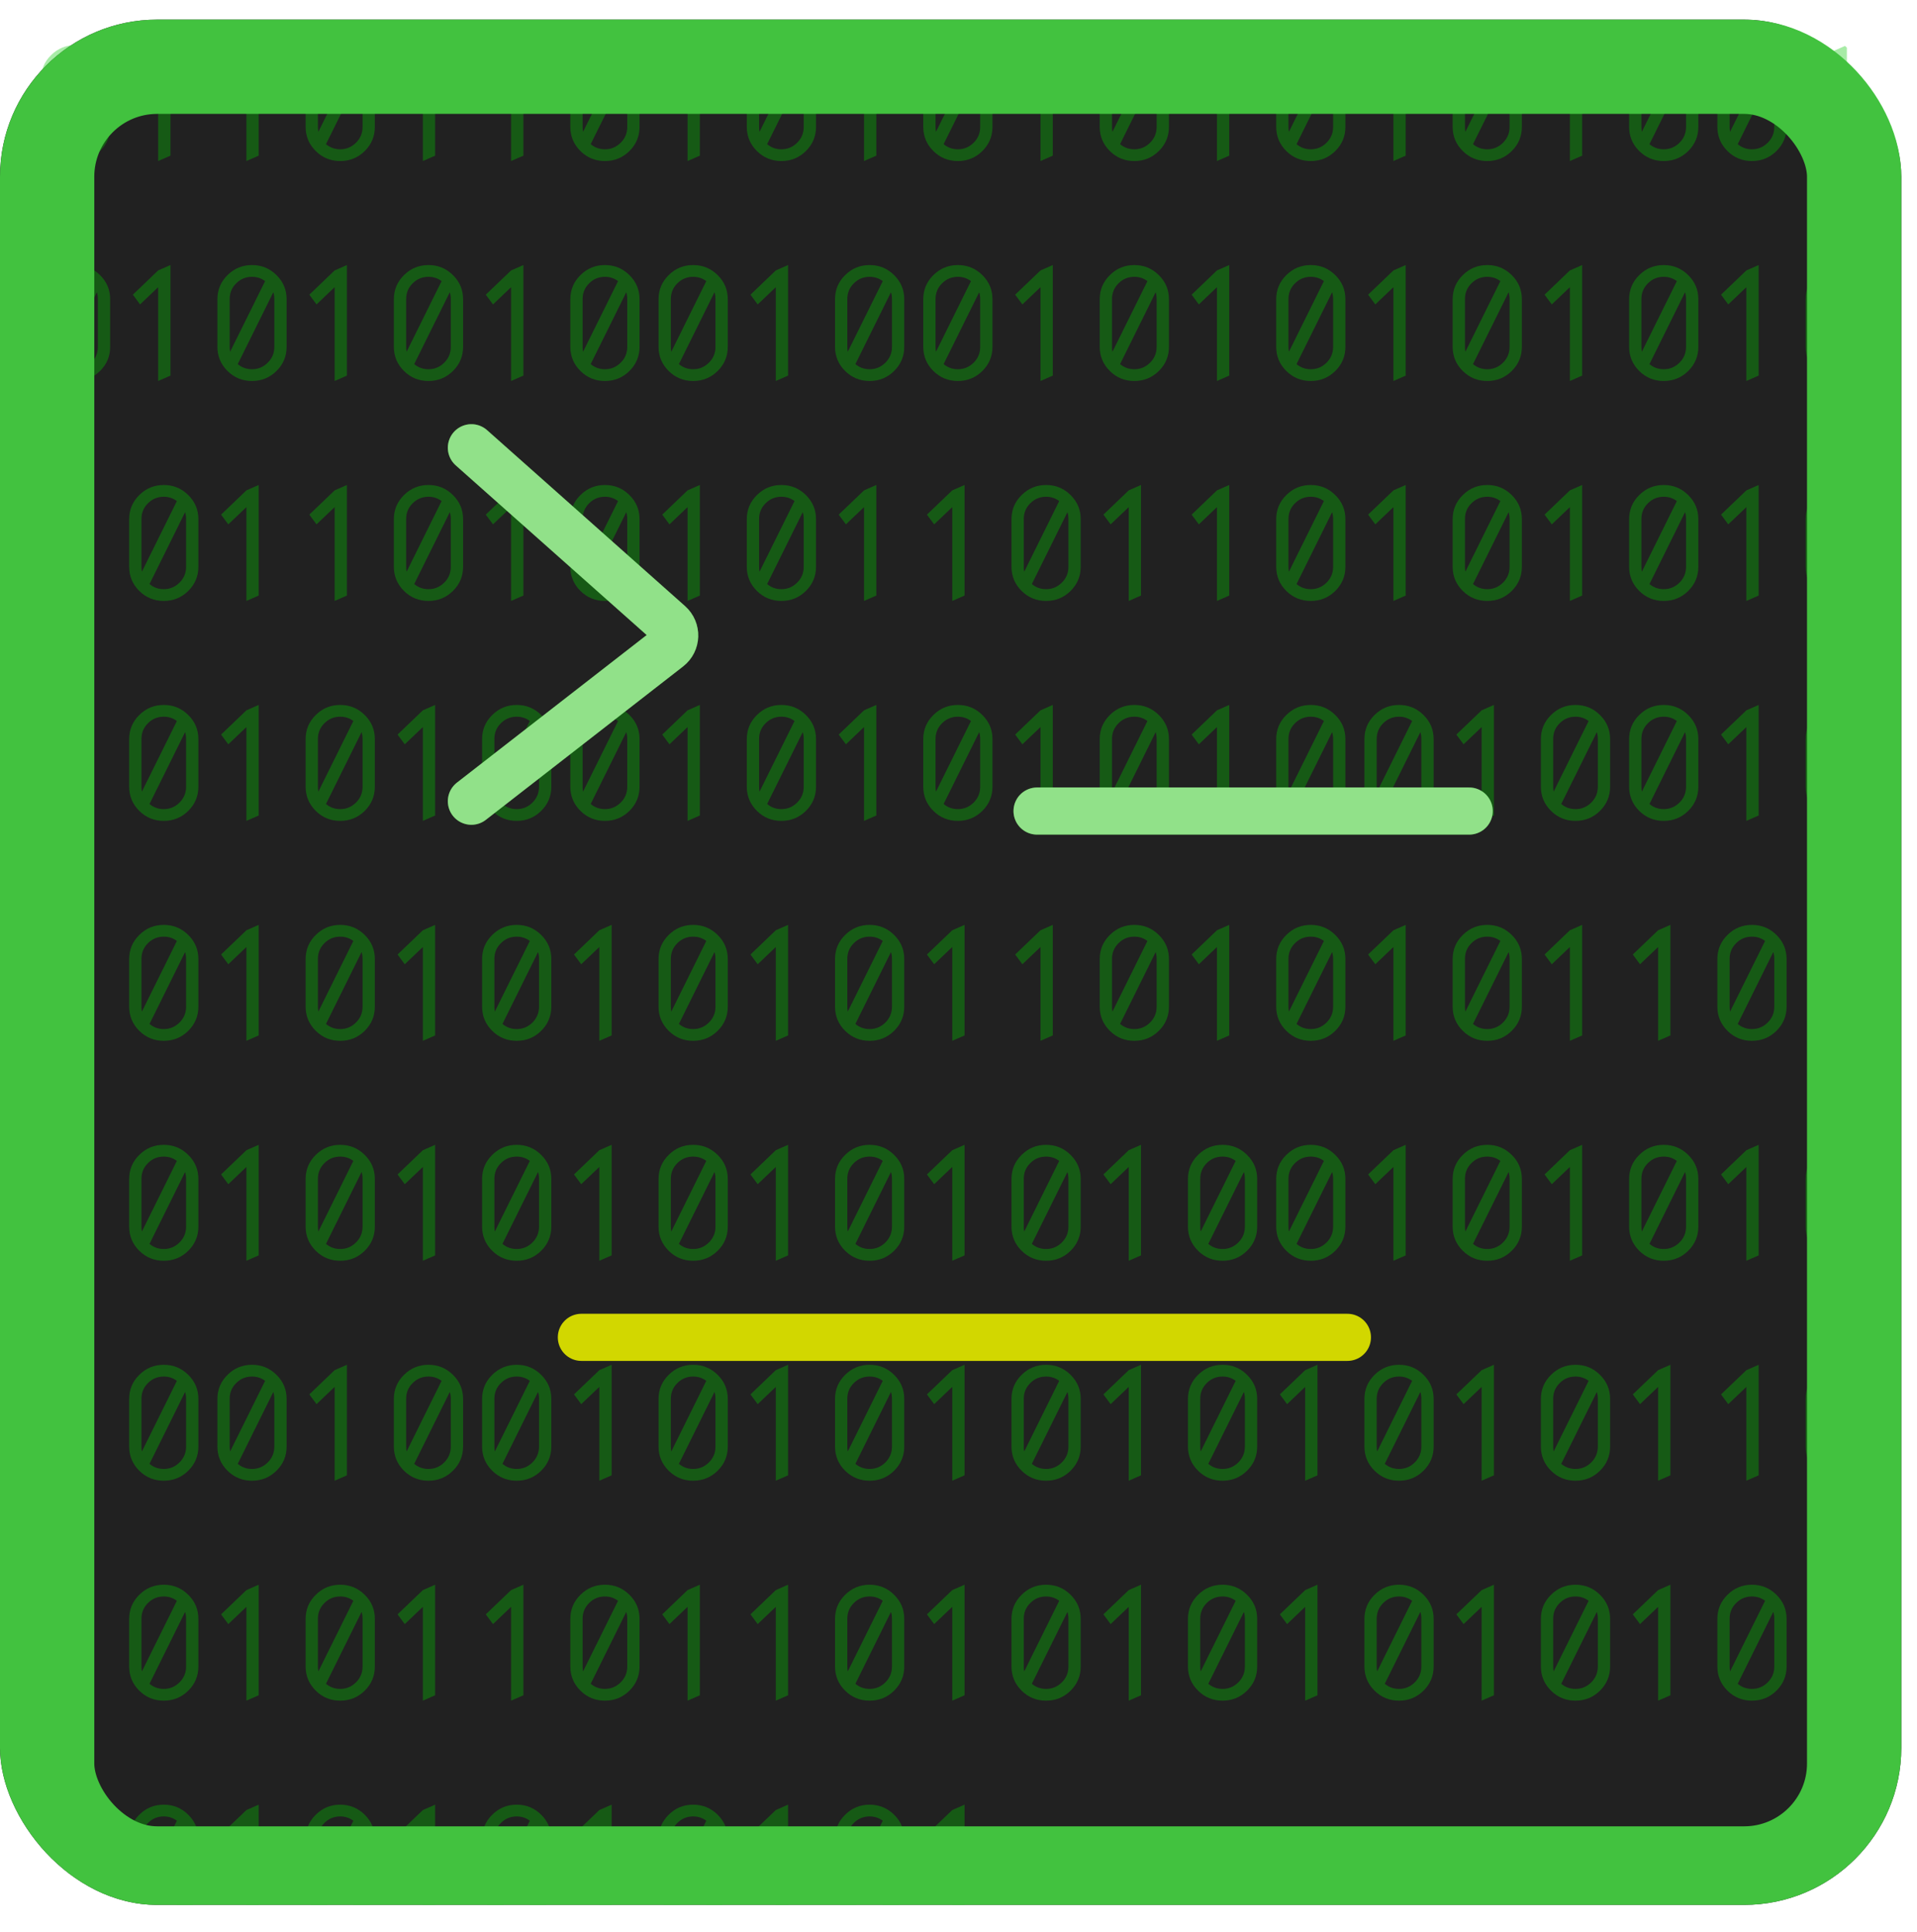 <svg width="122" height="123" viewBox="0 0 122 123" fill="none" xmlns="http://www.w3.org/2000/svg">
<g filter="url(#filter0_i_640_1179)">
<g clip-path="url(#clip0_640_1179)">
<rect y="1.25" width="121" height="121" rx="10" fill="#212121"/>
<path d="M3.387 5.03V8.092C3.387 8.196 3.396 8.295 3.416 8.39L5.643 3.893C5.398 3.71 5.12 3.619 4.808 3.619C4.414 3.619 4.078 3.757 3.802 4.034C3.525 4.308 3.387 4.64 3.387 5.03ZM7.01 5.045V8.077C7.01 8.676 6.795 9.189 6.365 9.615C5.936 10.038 5.416 10.25 4.808 10.25C4.196 10.25 3.676 10.038 3.25 9.615C2.82 9.189 2.605 8.676 2.605 8.077V5.045C2.605 4.446 2.82 3.935 3.25 3.512C3.68 3.085 4.199 2.872 4.808 2.872C5.416 2.872 5.936 3.085 6.365 3.512C6.795 3.935 7.01 4.446 7.01 5.045ZM6.165 4.601L3.899 9.176C4.157 9.394 4.459 9.503 4.808 9.503C5.195 9.503 5.529 9.365 5.809 9.088C6.085 8.814 6.225 8.482 6.229 8.092V5.03C6.229 4.877 6.207 4.734 6.165 4.601ZM10.066 4.278L8.914 5.377L8.455 4.757L10.066 3.214L10.848 2.872V9.908L10.066 10.25V4.278ZM15.682 4.278L14.529 5.377L14.07 4.757L15.682 3.214L16.463 2.872V9.908L15.682 10.25V4.278ZM20.232 5.03V8.092C20.232 8.196 20.242 8.295 20.262 8.39L22.488 3.893C22.244 3.71 21.966 3.619 21.653 3.619C21.259 3.619 20.924 3.757 20.648 4.034C20.371 4.308 20.232 4.64 20.232 5.03ZM23.855 5.045V8.077C23.855 8.676 23.641 9.189 23.211 9.615C22.781 10.038 22.262 10.25 21.653 10.25C21.041 10.25 20.522 10.038 20.096 9.615C19.666 9.189 19.451 8.676 19.451 8.077V5.045C19.451 4.446 19.666 3.935 20.096 3.512C20.525 3.085 21.045 2.872 21.653 2.872C22.262 2.872 22.781 3.085 23.211 3.512C23.641 3.935 23.855 4.446 23.855 5.045ZM23.011 4.601L20.745 9.176C21.002 9.394 21.305 9.503 21.653 9.503C22.041 9.503 22.374 9.365 22.654 9.088C22.931 8.814 23.071 8.482 23.074 8.092V5.03C23.074 4.877 23.053 4.734 23.011 4.601ZM26.912 4.278L25.76 5.377L25.301 4.757L26.912 3.214L27.693 2.872V9.908L26.912 10.25V4.278ZM32.527 4.278L31.375 5.377L30.916 4.757L32.527 3.214L33.309 2.872V9.908L32.527 10.25V4.278ZM37.078 5.03V8.092C37.078 8.196 37.088 8.295 37.107 8.39L39.334 3.893C39.09 3.71 38.812 3.619 38.499 3.619C38.105 3.619 37.77 3.757 37.493 4.034C37.217 4.308 37.078 4.64 37.078 5.03ZM40.701 5.045V8.077C40.701 8.676 40.486 9.189 40.057 9.615C39.627 10.038 39.108 10.25 38.499 10.25C37.887 10.25 37.368 10.038 36.941 9.615C36.512 9.189 36.297 8.676 36.297 8.077V5.045C36.297 4.446 36.512 3.935 36.941 3.512C37.371 3.085 37.89 2.872 38.499 2.872C39.108 2.872 39.627 3.085 40.057 3.512C40.486 3.935 40.701 4.446 40.701 5.045ZM39.856 4.601L37.591 9.176C37.848 9.394 38.151 9.503 38.499 9.503C38.886 9.503 39.22 9.365 39.5 9.088C39.777 8.814 39.917 8.482 39.92 8.092V5.03C39.92 4.877 39.899 4.734 39.856 4.601ZM43.758 4.278L42.605 5.377L42.147 4.757L43.758 3.214L44.539 2.872V9.908L43.758 10.25V4.278ZM48.309 5.03V8.092C48.309 8.196 48.318 8.295 48.338 8.39L50.565 3.893C50.32 3.71 50.042 3.619 49.73 3.619C49.336 3.619 49 3.757 48.724 4.034C48.447 4.308 48.309 4.64 48.309 5.03ZM51.932 5.045V8.077C51.932 8.676 51.717 9.189 51.287 9.615C50.857 10.038 50.338 10.25 49.73 10.25C49.117 10.25 48.598 10.038 48.172 9.615C47.742 9.189 47.527 8.676 47.527 8.077V5.045C47.527 4.446 47.742 3.935 48.172 3.512C48.602 3.085 49.121 2.872 49.73 2.872C50.338 2.872 50.857 3.085 51.287 3.512C51.717 3.935 51.932 4.446 51.932 5.045ZM51.087 4.601L48.821 9.176C49.078 9.394 49.381 9.503 49.73 9.503C50.117 9.503 50.45 9.365 50.73 9.088C51.007 8.814 51.147 8.482 51.15 8.092V5.03C51.15 4.877 51.129 4.734 51.087 4.601ZM54.988 4.278L53.836 5.377L53.377 4.757L54.988 3.214L55.77 2.872V9.908L54.988 10.25V4.278ZM59.539 5.03V8.092C59.539 8.196 59.549 8.295 59.568 8.39L61.795 3.893C61.551 3.71 61.273 3.619 60.96 3.619C60.566 3.619 60.231 3.757 59.954 4.034C59.677 4.308 59.539 4.64 59.539 5.03ZM63.162 5.045V8.077C63.162 8.676 62.947 9.189 62.518 9.615C62.088 10.038 61.569 10.25 60.96 10.25C60.348 10.25 59.829 10.038 59.402 9.615C58.973 9.189 58.758 8.676 58.758 8.077V5.045C58.758 4.446 58.973 3.935 59.402 3.512C59.832 3.085 60.351 2.872 60.96 2.872C61.569 2.872 62.088 3.085 62.518 3.512C62.947 3.935 63.162 4.446 63.162 5.045ZM62.317 4.601L60.052 9.176C60.309 9.394 60.612 9.503 60.96 9.503C61.347 9.503 61.681 9.365 61.961 9.088C62.238 8.814 62.378 8.482 62.381 8.092V5.03C62.381 4.877 62.36 4.734 62.317 4.601ZM66.219 4.278L65.066 5.377L64.607 4.757L66.219 3.214L67 2.872V9.908L66.219 10.25V4.278ZM70.769 5.03V8.092C70.769 8.196 70.779 8.295 70.799 8.39L73.025 3.893C72.781 3.71 72.503 3.619 72.19 3.619C71.796 3.619 71.461 3.757 71.185 4.034C70.908 4.308 70.769 4.64 70.769 5.03ZM74.393 5.045V8.077C74.393 8.676 74.178 9.189 73.748 9.615C73.318 10.038 72.799 10.25 72.19 10.25C71.579 10.25 71.059 10.038 70.633 9.615C70.203 9.189 69.988 8.676 69.988 8.077V5.045C69.988 4.446 70.203 3.935 70.633 3.512C71.062 3.085 71.582 2.872 72.19 2.872C72.799 2.872 73.318 3.085 73.748 3.512C74.178 3.935 74.393 4.446 74.393 5.045ZM73.548 4.601L71.282 9.176C71.539 9.394 71.842 9.503 72.19 9.503C72.578 9.503 72.912 9.365 73.191 9.088C73.468 8.814 73.608 8.482 73.611 8.092V5.03C73.611 4.877 73.59 4.734 73.548 4.601ZM77.449 4.278L76.297 5.377L75.838 4.757L77.449 3.214L78.231 2.872V9.908L77.449 10.25V4.278ZM82 5.03V8.092C82 8.196 82.01 8.295 82.029 8.39L84.256 3.893C84.012 3.71 83.733 3.619 83.421 3.619C83.027 3.619 82.692 3.757 82.415 4.034C82.138 4.308 82 4.64 82 5.03ZM85.623 5.045V8.077C85.623 8.676 85.408 9.189 84.978 9.615C84.549 10.038 84.03 10.25 83.421 10.25C82.809 10.25 82.29 10.038 81.863 9.615C81.434 9.189 81.219 8.676 81.219 8.077V5.045C81.219 4.446 81.434 3.935 81.863 3.512C82.293 3.085 82.812 2.872 83.421 2.872C84.03 2.872 84.549 3.085 84.978 3.512C85.408 3.935 85.623 4.446 85.623 5.045ZM84.778 4.601L82.513 9.176C82.77 9.394 83.073 9.503 83.421 9.503C83.808 9.503 84.142 9.365 84.422 9.088C84.699 8.814 84.838 8.482 84.842 8.092V5.03C84.842 4.877 84.821 4.734 84.778 4.601ZM88.68 4.278L87.527 5.377L87.068 4.757L88.68 3.214L89.461 2.872V9.908L88.68 10.25V4.278ZM93.231 5.03V8.092C93.231 8.196 93.24 8.295 93.26 8.39L95.486 3.893C95.242 3.71 94.964 3.619 94.651 3.619C94.257 3.619 93.922 3.757 93.645 4.034C93.369 4.308 93.231 4.64 93.231 5.03ZM96.853 5.045V8.077C96.853 8.676 96.639 9.189 96.209 9.615C95.779 10.038 95.26 10.25 94.651 10.25C94.039 10.25 93.52 10.038 93.094 9.615C92.664 9.189 92.449 8.676 92.449 8.077V5.045C92.449 4.446 92.664 3.935 93.094 3.512C93.523 3.085 94.043 2.872 94.651 2.872C95.26 2.872 95.779 3.085 96.209 3.512C96.639 3.935 96.853 4.446 96.853 5.045ZM96.009 4.601L93.743 9.176C94 9.394 94.303 9.503 94.651 9.503C95.039 9.503 95.372 9.365 95.652 9.088C95.929 8.814 96.069 8.482 96.072 8.092V5.03C96.072 4.877 96.051 4.734 96.009 4.601ZM99.91 4.278L98.758 5.377L98.299 4.757L99.91 3.214L100.691 2.872V9.908L99.91 10.25V4.278ZM104.461 5.03V8.092C104.461 8.196 104.471 8.295 104.49 8.39L106.717 3.893C106.473 3.71 106.194 3.619 105.882 3.619C105.488 3.619 105.153 3.757 104.876 4.034C104.599 4.308 104.461 4.64 104.461 5.03ZM108.084 5.045V8.077C108.084 8.676 107.869 9.189 107.439 9.615C107.01 10.038 106.491 10.25 105.882 10.25C105.27 10.25 104.751 10.038 104.324 9.615C103.895 9.189 103.68 8.676 103.68 8.077V5.045C103.68 4.446 103.895 3.935 104.324 3.512C104.754 3.085 105.273 2.872 105.882 2.872C106.491 2.872 107.01 3.085 107.439 3.512C107.869 3.935 108.084 4.446 108.084 5.045ZM107.239 4.601L104.974 9.176C105.231 9.394 105.534 9.503 105.882 9.503C106.269 9.503 106.603 9.365 106.883 9.088C107.16 8.814 107.299 8.482 107.303 8.092V5.03C107.303 4.877 107.282 4.734 107.239 4.601ZM110.076 5.03V8.092C110.076 8.196 110.086 8.295 110.105 8.39L112.332 3.893C112.088 3.71 111.81 3.619 111.497 3.619C111.103 3.619 110.768 3.757 110.491 4.034C110.215 4.308 110.076 4.64 110.076 5.03ZM113.699 5.045V8.077C113.699 8.676 113.484 9.189 113.055 9.615C112.625 10.038 112.106 10.25 111.497 10.25C110.885 10.25 110.366 10.038 109.939 9.615C109.51 9.189 109.295 8.676 109.295 8.077V5.045C109.295 4.446 109.51 3.935 109.939 3.512C110.369 3.085 110.888 2.872 111.497 2.872C112.106 2.872 112.625 3.085 113.055 3.512C113.484 3.935 113.699 4.446 113.699 5.045ZM112.854 4.601L110.589 9.176C110.846 9.394 111.149 9.503 111.497 9.503C111.884 9.503 112.218 9.365 112.498 9.088C112.775 8.814 112.915 8.482 112.918 8.092V5.03C112.918 4.877 112.897 4.734 112.854 4.601ZM116.756 4.278L115.604 5.377L115.145 4.757L116.756 3.214L117.537 2.872V9.908L116.756 10.25V4.278ZM3.387 19.03V22.092C3.387 22.196 3.396 22.295 3.416 22.39L5.643 17.893C5.398 17.71 5.12 17.619 4.808 17.619C4.414 17.619 4.078 17.758 3.802 18.034C3.525 18.308 3.387 18.64 3.387 19.03ZM7.01 19.045V22.077C7.01 22.676 6.795 23.189 6.365 23.615C5.936 24.038 5.416 24.25 4.808 24.25C4.196 24.25 3.676 24.038 3.25 23.615C2.82 23.189 2.605 22.676 2.605 22.077V19.045C2.605 18.446 2.82 17.935 3.25 17.512C3.68 17.085 4.199 16.872 4.808 16.872C5.416 16.872 5.936 17.085 6.365 17.512C6.795 17.935 7.01 18.446 7.01 19.045ZM6.165 18.601L3.899 23.176C4.157 23.394 4.459 23.503 4.808 23.503C5.195 23.503 5.529 23.365 5.809 23.088C6.085 22.814 6.225 22.482 6.229 22.092V19.03C6.229 18.877 6.207 18.734 6.165 18.601ZM10.066 18.278L8.914 19.377L8.455 18.757L10.066 17.214L10.848 16.872V23.908L10.066 24.25V18.278ZM14.617 19.03V22.092C14.617 22.196 14.627 22.295 14.646 22.39L16.873 17.893C16.629 17.71 16.351 17.619 16.038 17.619C15.644 17.619 15.309 17.758 15.032 18.034C14.755 18.308 14.617 18.64 14.617 19.03ZM18.24 19.045V22.077C18.24 22.676 18.025 23.189 17.596 23.615C17.166 24.038 16.647 24.25 16.038 24.25C15.426 24.25 14.907 24.038 14.48 23.615C14.051 23.189 13.836 22.676 13.836 22.077V19.045C13.836 18.446 14.051 17.935 14.48 17.512C14.91 17.085 15.429 16.872 16.038 16.872C16.647 16.872 17.166 17.085 17.596 17.512C18.025 17.935 18.24 18.446 18.24 19.045ZM17.395 18.601L15.13 23.176C15.387 23.394 15.69 23.503 16.038 23.503C16.425 23.503 16.759 23.365 17.039 23.088C17.316 22.814 17.456 22.482 17.459 22.092V19.03C17.459 18.877 17.438 18.734 17.395 18.601ZM21.297 18.278L20.145 19.377L19.686 18.757L21.297 17.214L22.078 16.872V23.908L21.297 24.25V18.278ZM25.848 19.03V22.092C25.848 22.196 25.857 22.295 25.877 22.39L28.104 17.893C27.859 17.71 27.581 17.619 27.269 17.619C26.875 17.619 26.539 17.758 26.263 18.034C25.986 18.308 25.848 18.64 25.848 19.03ZM29.471 19.045V22.077C29.471 22.676 29.256 23.189 28.826 23.615C28.396 24.038 27.877 24.25 27.269 24.25C26.657 24.25 26.137 24.038 25.711 23.615C25.281 23.189 25.066 22.676 25.066 22.077V19.045C25.066 18.446 25.281 17.935 25.711 17.512C26.141 17.085 26.66 16.872 27.269 16.872C27.877 16.872 28.396 17.085 28.826 17.512C29.256 17.935 29.471 18.446 29.471 19.045ZM28.626 18.601L26.36 23.176C26.617 23.394 26.92 23.503 27.269 23.503C27.656 23.503 27.99 23.365 28.27 23.088C28.546 22.814 28.686 22.482 28.689 22.092V19.03C28.689 18.877 28.668 18.734 28.626 18.601ZM32.527 18.278L31.375 19.377L30.916 18.757L32.527 17.214L33.309 16.872V23.908L32.527 24.25V18.278ZM37.078 19.03V22.092C37.078 22.196 37.088 22.295 37.107 22.39L39.334 17.893C39.09 17.71 38.812 17.619 38.499 17.619C38.105 17.619 37.77 17.758 37.493 18.034C37.217 18.308 37.078 18.64 37.078 19.03ZM40.701 19.045V22.077C40.701 22.676 40.486 23.189 40.057 23.615C39.627 24.038 39.108 24.25 38.499 24.25C37.887 24.25 37.368 24.038 36.941 23.615C36.512 23.189 36.297 22.676 36.297 22.077V19.045C36.297 18.446 36.512 17.935 36.941 17.512C37.371 17.085 37.89 16.872 38.499 16.872C39.108 16.872 39.627 17.085 40.057 17.512C40.486 17.935 40.701 18.446 40.701 19.045ZM39.856 18.601L37.591 23.176C37.848 23.394 38.151 23.503 38.499 23.503C38.886 23.503 39.22 23.365 39.5 23.088C39.777 22.814 39.917 22.482 39.92 22.092V19.03C39.92 18.877 39.899 18.734 39.856 18.601ZM42.693 19.03V22.092C42.693 22.196 42.703 22.295 42.723 22.39L44.949 17.893C44.705 17.71 44.427 17.619 44.114 17.619C43.72 17.619 43.385 17.758 43.108 18.034C42.832 18.308 42.693 18.64 42.693 19.03ZM46.316 19.045V22.077C46.316 22.676 46.102 23.189 45.672 23.615C45.242 24.038 44.723 24.25 44.114 24.25C43.502 24.25 42.983 24.038 42.557 23.615C42.127 23.189 41.912 22.676 41.912 22.077V19.045C41.912 18.446 42.127 17.935 42.557 17.512C42.986 17.085 43.505 16.872 44.114 16.872C44.723 16.872 45.242 17.085 45.672 17.512C46.102 17.935 46.316 18.446 46.316 19.045ZM45.472 18.601L43.206 23.176C43.463 23.394 43.766 23.503 44.114 23.503C44.502 23.503 44.835 23.365 45.115 23.088C45.392 22.814 45.532 22.482 45.535 22.092V19.03C45.535 18.877 45.514 18.734 45.472 18.601ZM49.373 18.278L48.221 19.377L47.762 18.757L49.373 17.214L50.154 16.872V23.908L49.373 24.25V18.278ZM53.924 19.03V22.092C53.924 22.196 53.934 22.295 53.953 22.39L56.18 17.893C55.935 17.71 55.657 17.619 55.345 17.619C54.951 17.619 54.616 17.758 54.339 18.034C54.062 18.308 53.924 18.64 53.924 19.03ZM57.547 19.045V22.077C57.547 22.676 57.332 23.189 56.902 23.615C56.473 24.038 55.953 24.25 55.345 24.25C54.733 24.25 54.214 24.038 53.787 23.615C53.357 23.189 53.143 22.676 53.143 22.077V19.045C53.143 18.446 53.357 17.935 53.787 17.512C54.217 17.085 54.736 16.872 55.345 16.872C55.953 16.872 56.473 17.085 56.902 17.512C57.332 17.935 57.547 18.446 57.547 19.045ZM56.702 18.601L54.437 23.176C54.694 23.394 54.996 23.503 55.345 23.503C55.732 23.503 56.066 23.365 56.346 23.088C56.622 22.814 56.762 22.482 56.766 22.092V19.03C56.766 18.877 56.745 18.734 56.702 18.601ZM59.539 19.03V22.092C59.539 22.196 59.549 22.295 59.568 22.39L61.795 17.893C61.551 17.71 61.273 17.619 60.96 17.619C60.566 17.619 60.231 17.758 59.954 18.034C59.677 18.308 59.539 18.64 59.539 19.03ZM63.162 19.045V22.077C63.162 22.676 62.947 23.189 62.518 23.615C62.088 24.038 61.569 24.25 60.96 24.25C60.348 24.25 59.829 24.038 59.402 23.615C58.973 23.189 58.758 22.676 58.758 22.077V19.045C58.758 18.446 58.973 17.935 59.402 17.512C59.832 17.085 60.351 16.872 60.96 16.872C61.569 16.872 62.088 17.085 62.518 17.512C62.947 17.935 63.162 18.446 63.162 19.045ZM62.317 18.601L60.052 23.176C60.309 23.394 60.612 23.503 60.96 23.503C61.347 23.503 61.681 23.365 61.961 23.088C62.238 22.814 62.378 22.482 62.381 22.092V19.03C62.381 18.877 62.36 18.734 62.317 18.601ZM66.219 18.278L65.066 19.377L64.607 18.757L66.219 17.214L67 16.872V23.908L66.219 24.25V18.278ZM70.769 19.03V22.092C70.769 22.196 70.779 22.295 70.799 22.39L73.025 17.893C72.781 17.71 72.503 17.619 72.19 17.619C71.796 17.619 71.461 17.758 71.185 18.034C70.908 18.308 70.769 18.64 70.769 19.03ZM74.393 19.045V22.077C74.393 22.676 74.178 23.189 73.748 23.615C73.318 24.038 72.799 24.25 72.19 24.25C71.579 24.25 71.059 24.038 70.633 23.615C70.203 23.189 69.988 22.676 69.988 22.077V19.045C69.988 18.446 70.203 17.935 70.633 17.512C71.062 17.085 71.582 16.872 72.19 16.872C72.799 16.872 73.318 17.085 73.748 17.512C74.178 17.935 74.393 18.446 74.393 19.045ZM73.548 18.601L71.282 23.176C71.539 23.394 71.842 23.503 72.19 23.503C72.578 23.503 72.912 23.365 73.191 23.088C73.468 22.814 73.608 22.482 73.611 22.092V19.03C73.611 18.877 73.59 18.734 73.548 18.601ZM77.449 18.278L76.297 19.377L75.838 18.757L77.449 17.214L78.231 16.872V23.908L77.449 24.25V18.278ZM82 19.03V22.092C82 22.196 82.01 22.295 82.029 22.39L84.256 17.893C84.012 17.71 83.733 17.619 83.421 17.619C83.027 17.619 82.692 17.758 82.415 18.034C82.138 18.308 82 18.64 82 19.03ZM85.623 19.045V22.077C85.623 22.676 85.408 23.189 84.978 23.615C84.549 24.038 84.03 24.25 83.421 24.25C82.809 24.25 82.29 24.038 81.863 23.615C81.434 23.189 81.219 22.676 81.219 22.077V19.045C81.219 18.446 81.434 17.935 81.863 17.512C82.293 17.085 82.812 16.872 83.421 16.872C84.03 16.872 84.549 17.085 84.978 17.512C85.408 17.935 85.623 18.446 85.623 19.045ZM84.778 18.601L82.513 23.176C82.77 23.394 83.073 23.503 83.421 23.503C83.808 23.503 84.142 23.365 84.422 23.088C84.699 22.814 84.838 22.482 84.842 22.092V19.03C84.842 18.877 84.821 18.734 84.778 18.601ZM88.68 18.278L87.527 19.377L87.068 18.757L88.68 17.214L89.461 16.872V23.908L88.68 24.25V18.278ZM93.231 19.03V22.092C93.231 22.196 93.24 22.295 93.26 22.39L95.486 17.893C95.242 17.71 94.964 17.619 94.651 17.619C94.257 17.619 93.922 17.758 93.645 18.034C93.369 18.308 93.231 18.64 93.231 19.03ZM96.853 19.045V22.077C96.853 22.676 96.639 23.189 96.209 23.615C95.779 24.038 95.26 24.25 94.651 24.25C94.039 24.25 93.52 24.038 93.094 23.615C92.664 23.189 92.449 22.676 92.449 22.077V19.045C92.449 18.446 92.664 17.935 93.094 17.512C93.523 17.085 94.043 16.872 94.651 16.872C95.26 16.872 95.779 17.085 96.209 17.512C96.639 17.935 96.853 18.446 96.853 19.045ZM96.009 18.601L93.743 23.176C94 23.394 94.303 23.503 94.651 23.503C95.039 23.503 95.372 23.365 95.652 23.088C95.929 22.814 96.069 22.482 96.072 22.092V19.03C96.072 18.877 96.051 18.734 96.009 18.601ZM99.91 18.278L98.758 19.377L98.299 18.757L99.91 17.214L100.691 16.872V23.908L99.91 24.25V18.278ZM104.461 19.03V22.092C104.461 22.196 104.471 22.295 104.49 22.39L106.717 17.893C106.473 17.71 106.194 17.619 105.882 17.619C105.488 17.619 105.153 17.758 104.876 18.034C104.599 18.308 104.461 18.64 104.461 19.03ZM108.084 19.045V22.077C108.084 22.676 107.869 23.189 107.439 23.615C107.01 24.038 106.491 24.25 105.882 24.25C105.27 24.25 104.751 24.038 104.324 23.615C103.895 23.189 103.68 22.676 103.68 22.077V19.045C103.68 18.446 103.895 17.935 104.324 17.512C104.754 17.085 105.273 16.872 105.882 16.872C106.491 16.872 107.01 17.085 107.439 17.512C107.869 17.935 108.084 18.446 108.084 19.045ZM107.239 18.601L104.974 23.176C105.231 23.394 105.534 23.503 105.882 23.503C106.269 23.503 106.603 23.365 106.883 23.088C107.16 22.814 107.299 22.482 107.303 22.092V19.03C107.303 18.877 107.282 18.734 107.239 18.601ZM111.141 18.278L109.988 19.377L109.529 18.757L111.141 17.214L111.922 16.872V23.908L111.141 24.25V18.278ZM115.691 19.03V22.092C115.691 22.196 115.701 22.295 115.721 22.39L117.947 17.893C117.703 17.71 117.425 17.619 117.112 17.619C116.718 17.619 116.383 17.758 116.106 18.034C115.83 18.308 115.691 18.64 115.691 19.03ZM119.314 19.045V22.077C119.314 22.676 119.1 23.189 118.67 23.615C118.24 24.038 117.721 24.25 117.112 24.25C116.5 24.25 115.981 24.038 115.555 23.615C115.125 23.189 114.91 22.676 114.91 22.077V19.045C114.91 18.446 115.125 17.935 115.555 17.512C115.984 17.085 116.504 16.872 117.112 16.872C117.721 16.872 118.24 17.085 118.67 17.512C119.1 17.935 119.314 18.446 119.314 19.045ZM118.47 18.601L116.204 23.176C116.461 23.394 116.764 23.503 117.112 23.503C117.5 23.503 117.833 23.365 118.113 23.088C118.39 22.814 118.53 22.482 118.533 22.092V19.03C118.533 18.877 118.512 18.734 118.47 18.601ZM4.451 32.278L3.299 33.377L2.84 32.757L4.451 31.214L5.232 30.872V37.908L4.451 38.25V32.278ZM9.002 33.03V36.092C9.002 36.196 9.012 36.295 9.031 36.39L11.258 31.893C11.014 31.71 10.735 31.619 10.423 31.619C10.029 31.619 9.694 31.758 9.417 32.034C9.14 32.308 9.002 32.64 9.002 33.03ZM12.625 33.045V36.077C12.625 36.676 12.41 37.189 11.98 37.615C11.551 38.038 11.032 38.25 10.423 38.25C9.811 38.25 9.292 38.038 8.865 37.615C8.436 37.189 8.221 36.676 8.221 36.077V33.045C8.221 32.446 8.436 31.935 8.865 31.512C9.295 31.085 9.814 30.872 10.423 30.872C11.032 30.872 11.551 31.085 11.98 31.512C12.41 31.935 12.625 32.446 12.625 33.045ZM11.78 32.601L9.515 37.176C9.772 37.394 10.075 37.503 10.423 37.503C10.81 37.503 11.144 37.365 11.424 37.088C11.7 36.815 11.841 36.482 11.844 36.092V33.03C11.844 32.877 11.823 32.734 11.78 32.601ZM15.682 32.278L14.529 33.377L14.07 32.757L15.682 31.214L16.463 30.872V37.908L15.682 38.25V32.278ZM21.297 32.278L20.145 33.377L19.686 32.757L21.297 31.214L22.078 30.872V37.908L21.297 38.25V32.278ZM25.848 33.03V36.092C25.848 36.196 25.857 36.295 25.877 36.39L28.104 31.893C27.859 31.71 27.581 31.619 27.269 31.619C26.875 31.619 26.539 31.758 26.263 32.034C25.986 32.308 25.848 32.64 25.848 33.03ZM29.471 33.045V36.077C29.471 36.676 29.256 37.189 28.826 37.615C28.396 38.038 27.877 38.25 27.269 38.25C26.657 38.25 26.137 38.038 25.711 37.615C25.281 37.189 25.066 36.676 25.066 36.077V33.045C25.066 32.446 25.281 31.935 25.711 31.512C26.141 31.085 26.66 30.872 27.269 30.872C27.877 30.872 28.396 31.085 28.826 31.512C29.256 31.935 29.471 32.446 29.471 33.045ZM28.626 32.601L26.36 37.176C26.617 37.394 26.92 37.503 27.269 37.503C27.656 37.503 27.99 37.365 28.27 37.088C28.546 36.815 28.686 36.482 28.689 36.092V33.03C28.689 32.877 28.668 32.734 28.626 32.601ZM32.527 32.278L31.375 33.377L30.916 32.757L32.527 31.214L33.309 30.872V37.908L32.527 38.25V32.278ZM37.078 33.03V36.092C37.078 36.196 37.088 36.295 37.107 36.39L39.334 31.893C39.09 31.71 38.812 31.619 38.499 31.619C38.105 31.619 37.77 31.758 37.493 32.034C37.217 32.308 37.078 32.64 37.078 33.03ZM40.701 33.045V36.077C40.701 36.676 40.486 37.189 40.057 37.615C39.627 38.038 39.108 38.25 38.499 38.25C37.887 38.25 37.368 38.038 36.941 37.615C36.512 37.189 36.297 36.676 36.297 36.077V33.045C36.297 32.446 36.512 31.935 36.941 31.512C37.371 31.085 37.89 30.872 38.499 30.872C39.108 30.872 39.627 31.085 40.057 31.512C40.486 31.935 40.701 32.446 40.701 33.045ZM39.856 32.601L37.591 37.176C37.848 37.394 38.151 37.503 38.499 37.503C38.886 37.503 39.22 37.365 39.5 37.088C39.777 36.815 39.917 36.482 39.92 36.092V33.03C39.92 32.877 39.899 32.734 39.856 32.601ZM43.758 32.278L42.605 33.377L42.147 32.757L43.758 31.214L44.539 30.872V37.908L43.758 38.25V32.278ZM48.309 33.03V36.092C48.309 36.196 48.318 36.295 48.338 36.39L50.565 31.893C50.32 31.71 50.042 31.619 49.73 31.619C49.336 31.619 49 31.758 48.724 32.034C48.447 32.308 48.309 32.64 48.309 33.03ZM51.932 33.045V36.077C51.932 36.676 51.717 37.189 51.287 37.615C50.857 38.038 50.338 38.25 49.73 38.25C49.117 38.25 48.598 38.038 48.172 37.615C47.742 37.189 47.527 36.676 47.527 36.077V33.045C47.527 32.446 47.742 31.935 48.172 31.512C48.602 31.085 49.121 30.872 49.73 30.872C50.338 30.872 50.857 31.085 51.287 31.512C51.717 31.935 51.932 32.446 51.932 33.045ZM51.087 32.601L48.821 37.176C49.078 37.394 49.381 37.503 49.73 37.503C50.117 37.503 50.45 37.365 50.73 37.088C51.007 36.815 51.147 36.482 51.15 36.092V33.03C51.15 32.877 51.129 32.734 51.087 32.601ZM54.988 32.278L53.836 33.377L53.377 32.757L54.988 31.214L55.77 30.872V37.908L54.988 38.25V32.278ZM60.603 32.278L59.451 33.377L58.992 32.757L60.603 31.214L61.385 30.872V37.908L60.603 38.25V32.278ZM65.154 33.03V36.092C65.154 36.196 65.164 36.295 65.184 36.39L67.41 31.893C67.166 31.71 66.888 31.619 66.575 31.619C66.181 31.619 65.846 31.758 65.569 32.034C65.293 32.308 65.154 32.64 65.154 33.03ZM68.777 33.045V36.077C68.777 36.676 68.562 37.189 68.133 37.615C67.703 38.038 67.184 38.25 66.575 38.25C65.963 38.25 65.444 38.038 65.018 37.615C64.588 37.189 64.373 36.676 64.373 36.077V33.045C64.373 32.446 64.588 31.935 65.018 31.512C65.447 31.085 65.966 30.872 66.575 30.872C67.184 30.872 67.703 31.085 68.133 31.512C68.562 31.935 68.777 32.446 68.777 33.045ZM67.933 32.601L65.667 37.176C65.924 37.394 66.227 37.503 66.575 37.503C66.963 37.503 67.296 37.365 67.576 37.088C67.853 36.815 67.993 36.482 67.996 36.092V33.03C67.996 32.877 67.975 32.734 67.933 32.601ZM71.834 32.278L70.682 33.377L70.223 32.757L71.834 31.214L72.615 30.872V37.908L71.834 38.25V32.278ZM77.449 32.278L76.297 33.377L75.838 32.757L77.449 31.214L78.231 30.872V37.908L77.449 38.25V32.278ZM82 33.03V36.092C82 36.196 82.01 36.295 82.029 36.39L84.256 31.893C84.012 31.71 83.733 31.619 83.421 31.619C83.027 31.619 82.692 31.758 82.415 32.034C82.138 32.308 82 32.64 82 33.03ZM85.623 33.045V36.077C85.623 36.676 85.408 37.189 84.978 37.615C84.549 38.038 84.03 38.25 83.421 38.25C82.809 38.25 82.29 38.038 81.863 37.615C81.434 37.189 81.219 36.676 81.219 36.077V33.045C81.219 32.446 81.434 31.935 81.863 31.512C82.293 31.085 82.812 30.872 83.421 30.872C84.03 30.872 84.549 31.085 84.978 31.512C85.408 31.935 85.623 32.446 85.623 33.045ZM84.778 32.601L82.513 37.176C82.77 37.394 83.073 37.503 83.421 37.503C83.808 37.503 84.142 37.365 84.422 37.088C84.699 36.815 84.838 36.482 84.842 36.092V33.03C84.842 32.877 84.821 32.734 84.778 32.601ZM88.68 32.278L87.527 33.377L87.068 32.757L88.68 31.214L89.461 30.872V37.908L88.68 38.25V32.278ZM93.231 33.03V36.092C93.231 36.196 93.24 36.295 93.26 36.39L95.486 31.893C95.242 31.71 94.964 31.619 94.651 31.619C94.257 31.619 93.922 31.758 93.645 32.034C93.369 32.308 93.231 32.64 93.231 33.03ZM96.853 33.045V36.077C96.853 36.676 96.639 37.189 96.209 37.615C95.779 38.038 95.26 38.25 94.651 38.25C94.039 38.25 93.52 38.038 93.094 37.615C92.664 37.189 92.449 36.676 92.449 36.077V33.045C92.449 32.446 92.664 31.935 93.094 31.512C93.523 31.085 94.043 30.872 94.651 30.872C95.26 30.872 95.779 31.085 96.209 31.512C96.639 31.935 96.853 32.446 96.853 33.045ZM96.009 32.601L93.743 37.176C94 37.394 94.303 37.503 94.651 37.503C95.039 37.503 95.372 37.365 95.652 37.088C95.929 36.815 96.069 36.482 96.072 36.092V33.03C96.072 32.877 96.051 32.734 96.009 32.601ZM99.91 32.278L98.758 33.377L98.299 32.757L99.91 31.214L100.691 30.872V37.908L99.91 38.25V32.278ZM104.461 33.03V36.092C104.461 36.196 104.471 36.295 104.49 36.39L106.717 31.893C106.473 31.71 106.194 31.619 105.882 31.619C105.488 31.619 105.153 31.758 104.876 32.034C104.599 32.308 104.461 32.64 104.461 33.03ZM108.084 33.045V36.077C108.084 36.676 107.869 37.189 107.439 37.615C107.01 38.038 106.491 38.25 105.882 38.25C105.27 38.25 104.751 38.038 104.324 37.615C103.895 37.189 103.68 36.676 103.68 36.077V33.045C103.68 32.446 103.895 31.935 104.324 31.512C104.754 31.085 105.273 30.872 105.882 30.872C106.491 30.872 107.01 31.085 107.439 31.512C107.869 31.935 108.084 32.446 108.084 33.045ZM107.239 32.601L104.974 37.176C105.231 37.394 105.534 37.503 105.882 37.503C106.269 37.503 106.603 37.365 106.883 37.088C107.16 36.815 107.299 36.482 107.303 36.092V33.03C107.303 32.877 107.282 32.734 107.239 32.601ZM111.141 32.278L109.988 33.377L109.529 32.757L111.141 31.214L111.922 30.872V37.908L111.141 38.25V32.278ZM115.691 33.03V36.092C115.691 36.196 115.701 36.295 115.721 36.39L117.947 31.893C117.703 31.71 117.425 31.619 117.112 31.619C116.718 31.619 116.383 31.758 116.106 32.034C115.83 32.308 115.691 32.64 115.691 33.03ZM119.314 33.045V36.077C119.314 36.676 119.1 37.189 118.67 37.615C118.24 38.038 117.721 38.25 117.112 38.25C116.5 38.25 115.981 38.038 115.555 37.615C115.125 37.189 114.91 36.676 114.91 36.077V33.045C114.91 32.446 115.125 31.935 115.555 31.512C115.984 31.085 116.504 30.872 117.112 30.872C117.721 30.872 118.24 31.085 118.67 31.512C119.1 31.935 119.314 32.446 119.314 33.045ZM118.47 32.601L116.204 37.176C116.461 37.394 116.764 37.503 117.112 37.503C117.5 37.503 117.833 37.365 118.113 37.088C118.39 36.815 118.53 36.482 118.533 36.092V33.03C118.533 32.877 118.512 32.734 118.47 32.601ZM4.451 46.278L3.299 47.377L2.84 46.757L4.451 45.214L5.232 44.872V51.908L4.451 52.25V46.278ZM9.002 47.03V50.092C9.002 50.196 9.012 50.295 9.031 50.39L11.258 45.893C11.014 45.71 10.735 45.619 10.423 45.619C10.029 45.619 9.694 45.758 9.417 46.034C9.14 46.308 9.002 46.64 9.002 47.03ZM12.625 47.045V50.077C12.625 50.676 12.41 51.189 11.98 51.615C11.551 52.038 11.032 52.25 10.423 52.25C9.811 52.25 9.292 52.038 8.865 51.615C8.436 51.189 8.221 50.676 8.221 50.077V47.045C8.221 46.446 8.436 45.935 8.865 45.512C9.295 45.085 9.814 44.872 10.423 44.872C11.032 44.872 11.551 45.085 11.98 45.512C12.41 45.935 12.625 46.446 12.625 47.045ZM11.78 46.601L9.515 51.176C9.772 51.394 10.075 51.503 10.423 51.503C10.81 51.503 11.144 51.365 11.424 51.088C11.7 50.815 11.841 50.482 11.844 50.092V47.03C11.844 46.877 11.823 46.734 11.78 46.601ZM15.682 46.278L14.529 47.377L14.07 46.757L15.682 45.214L16.463 44.872V51.908L15.682 52.25V46.278ZM20.232 47.03V50.092C20.232 50.196 20.242 50.295 20.262 50.39L22.488 45.893C22.244 45.71 21.966 45.619 21.653 45.619C21.259 45.619 20.924 45.758 20.648 46.034C20.371 46.308 20.232 46.64 20.232 47.03ZM23.855 47.045V50.077C23.855 50.676 23.641 51.189 23.211 51.615C22.781 52.038 22.262 52.25 21.653 52.25C21.041 52.25 20.522 52.038 20.096 51.615C19.666 51.189 19.451 50.676 19.451 50.077V47.045C19.451 46.446 19.666 45.935 20.096 45.512C20.525 45.085 21.045 44.872 21.653 44.872C22.262 44.872 22.781 45.085 23.211 45.512C23.641 45.935 23.855 46.446 23.855 47.045ZM23.011 46.601L20.745 51.176C21.002 51.394 21.305 51.503 21.653 51.503C22.041 51.503 22.374 51.365 22.654 51.088C22.931 50.815 23.071 50.482 23.074 50.092V47.03C23.074 46.877 23.053 46.734 23.011 46.601ZM26.912 46.278L25.76 47.377L25.301 46.757L26.912 45.214L27.693 44.872V51.908L26.912 52.25V46.278ZM31.463 47.03V50.092C31.463 50.196 31.473 50.295 31.492 50.39L33.719 45.893C33.475 45.71 33.196 45.619 32.884 45.619C32.49 45.619 32.155 45.758 31.878 46.034C31.601 46.308 31.463 46.64 31.463 47.03ZM35.086 47.045V50.077C35.086 50.676 34.871 51.189 34.441 51.615C34.012 52.038 33.492 52.25 32.884 52.25C32.272 52.25 31.753 52.038 31.326 51.615C30.896 51.189 30.682 50.676 30.682 50.077V47.045C30.682 46.446 30.896 45.935 31.326 45.512C31.756 45.085 32.275 44.872 32.884 44.872C33.492 44.872 34.012 45.085 34.441 45.512C34.871 45.935 35.086 46.446 35.086 47.045ZM34.241 46.601L31.976 51.176C32.233 51.394 32.535 51.503 32.884 51.503C33.271 51.503 33.605 51.365 33.885 51.088C34.161 50.815 34.301 50.482 34.305 50.092V47.03C34.305 46.877 34.283 46.734 34.241 46.601ZM37.078 47.03V50.092C37.078 50.196 37.088 50.295 37.107 50.39L39.334 45.893C39.09 45.71 38.812 45.619 38.499 45.619C38.105 45.619 37.77 45.758 37.493 46.034C37.217 46.308 37.078 46.64 37.078 47.03ZM40.701 47.045V50.077C40.701 50.676 40.486 51.189 40.057 51.615C39.627 52.038 39.108 52.25 38.499 52.25C37.887 52.25 37.368 52.038 36.941 51.615C36.512 51.189 36.297 50.676 36.297 50.077V47.045C36.297 46.446 36.512 45.935 36.941 45.512C37.371 45.085 37.89 44.872 38.499 44.872C39.108 44.872 39.627 45.085 40.057 45.512C40.486 45.935 40.701 46.446 40.701 47.045ZM39.856 46.601L37.591 51.176C37.848 51.394 38.151 51.503 38.499 51.503C38.886 51.503 39.22 51.365 39.5 51.088C39.777 50.815 39.917 50.482 39.92 50.092V47.03C39.92 46.877 39.899 46.734 39.856 46.601ZM43.758 46.278L42.605 47.377L42.147 46.757L43.758 45.214L44.539 44.872V51.908L43.758 52.25V46.278ZM48.309 47.03V50.092C48.309 50.196 48.318 50.295 48.338 50.39L50.565 45.893C50.32 45.71 50.042 45.619 49.73 45.619C49.336 45.619 49 45.758 48.724 46.034C48.447 46.308 48.309 46.64 48.309 47.03ZM51.932 47.045V50.077C51.932 50.676 51.717 51.189 51.287 51.615C50.857 52.038 50.338 52.25 49.73 52.25C49.117 52.25 48.598 52.038 48.172 51.615C47.742 51.189 47.527 50.676 47.527 50.077V47.045C47.527 46.446 47.742 45.935 48.172 45.512C48.602 45.085 49.121 44.872 49.73 44.872C50.338 44.872 50.857 45.085 51.287 45.512C51.717 45.935 51.932 46.446 51.932 47.045ZM51.087 46.601L48.821 51.176C49.078 51.394 49.381 51.503 49.73 51.503C50.117 51.503 50.45 51.365 50.73 51.088C51.007 50.815 51.147 50.482 51.15 50.092V47.03C51.15 46.877 51.129 46.734 51.087 46.601ZM54.988 46.278L53.836 47.377L53.377 46.757L54.988 45.214L55.77 44.872V51.908L54.988 52.25V46.278ZM59.539 47.03V50.092C59.539 50.196 59.549 50.295 59.568 50.39L61.795 45.893C61.551 45.71 61.273 45.619 60.96 45.619C60.566 45.619 60.231 45.758 59.954 46.034C59.677 46.308 59.539 46.64 59.539 47.03ZM63.162 47.045V50.077C63.162 50.676 62.947 51.189 62.518 51.615C62.088 52.038 61.569 52.25 60.96 52.25C60.348 52.25 59.829 52.038 59.402 51.615C58.973 51.189 58.758 50.676 58.758 50.077V47.045C58.758 46.446 58.973 45.935 59.402 45.512C59.832 45.085 60.351 44.872 60.96 44.872C61.569 44.872 62.088 45.085 62.518 45.512C62.947 45.935 63.162 46.446 63.162 47.045ZM62.317 46.601L60.052 51.176C60.309 51.394 60.612 51.503 60.96 51.503C61.347 51.503 61.681 51.365 61.961 51.088C62.238 50.815 62.378 50.482 62.381 50.092V47.03C62.381 46.877 62.36 46.734 62.317 46.601ZM66.219 46.278L65.066 47.377L64.607 46.757L66.219 45.214L67 44.872V51.908L66.219 52.25V46.278ZM70.769 47.03V50.092C70.769 50.196 70.779 50.295 70.799 50.39L73.025 45.893C72.781 45.71 72.503 45.619 72.19 45.619C71.796 45.619 71.461 45.758 71.185 46.034C70.908 46.308 70.769 46.64 70.769 47.03ZM74.393 47.045V50.077C74.393 50.676 74.178 51.189 73.748 51.615C73.318 52.038 72.799 52.25 72.19 52.25C71.579 52.25 71.059 52.038 70.633 51.615C70.203 51.189 69.988 50.676 69.988 50.077V47.045C69.988 46.446 70.203 45.935 70.633 45.512C71.062 45.085 71.582 44.872 72.19 44.872C72.799 44.872 73.318 45.085 73.748 45.512C74.178 45.935 74.393 46.446 74.393 47.045ZM73.548 46.601L71.282 51.176C71.539 51.394 71.842 51.503 72.19 51.503C72.578 51.503 72.912 51.365 73.191 51.088C73.468 50.815 73.608 50.482 73.611 50.092V47.03C73.611 46.877 73.59 46.734 73.548 46.601ZM77.449 46.278L76.297 47.377L75.838 46.757L77.449 45.214L78.231 44.872V51.908L77.449 52.25V46.278ZM82 47.03V50.092C82 50.196 82.01 50.295 82.029 50.39L84.256 45.893C84.012 45.71 83.733 45.619 83.421 45.619C83.027 45.619 82.692 45.758 82.415 46.034C82.138 46.308 82 46.64 82 47.03ZM85.623 47.045V50.077C85.623 50.676 85.408 51.189 84.978 51.615C84.549 52.038 84.03 52.25 83.421 52.25C82.809 52.25 82.29 52.038 81.863 51.615C81.434 51.189 81.219 50.676 81.219 50.077V47.045C81.219 46.446 81.434 45.935 81.863 45.512C82.293 45.085 82.812 44.872 83.421 44.872C84.03 44.872 84.549 45.085 84.978 45.512C85.408 45.935 85.623 46.446 85.623 47.045ZM84.778 46.601L82.513 51.176C82.77 51.394 83.073 51.503 83.421 51.503C83.808 51.503 84.142 51.365 84.422 51.088C84.699 50.815 84.838 50.482 84.842 50.092V47.03C84.842 46.877 84.821 46.734 84.778 46.601ZM87.615 47.03V50.092C87.615 50.196 87.625 50.295 87.644 50.39L89.871 45.893C89.627 45.71 89.349 45.619 89.036 45.619C88.642 45.619 88.307 45.758 88.03 46.034C87.754 46.308 87.615 46.64 87.615 47.03ZM91.238 47.045V50.077C91.238 50.676 91.023 51.189 90.594 51.615C90.164 52.038 89.645 52.25 89.036 52.25C88.424 52.25 87.905 52.038 87.478 51.615C87.049 51.189 86.834 50.676 86.834 50.077V47.045C86.834 46.446 87.049 45.935 87.478 45.512C87.908 45.085 88.427 44.872 89.036 44.872C89.645 44.872 90.164 45.085 90.594 45.512C91.023 45.935 91.238 46.446 91.238 47.045ZM90.394 46.601L88.128 51.176C88.385 51.394 88.688 51.503 89.036 51.503C89.424 51.503 89.757 51.365 90.037 51.088C90.314 50.815 90.454 50.482 90.457 50.092V47.03C90.457 46.877 90.436 46.734 90.394 46.601ZM94.295 46.278L93.143 47.377L92.684 46.757L94.295 45.214L95.076 44.872V51.908L94.295 52.25V46.278ZM98.846 47.03V50.092C98.846 50.196 98.856 50.295 98.875 50.39L101.102 45.893C100.857 45.71 100.579 45.619 100.267 45.619C99.873 45.619 99.537 45.758 99.261 46.034C98.984 46.308 98.846 46.64 98.846 47.03ZM102.469 47.045V50.077C102.469 50.676 102.254 51.189 101.824 51.615C101.395 52.038 100.875 52.25 100.267 52.25C99.655 52.25 99.135 52.038 98.709 51.615C98.279 51.189 98.064 50.676 98.064 50.077V47.045C98.064 46.446 98.279 45.935 98.709 45.512C99.139 45.085 99.658 44.872 100.267 44.872C100.875 44.872 101.395 45.085 101.824 45.512C102.254 45.935 102.469 46.446 102.469 47.045ZM101.624 46.601L99.358 51.176C99.616 51.394 99.918 51.503 100.267 51.503C100.654 51.503 100.988 51.365 101.268 51.088C101.544 50.815 101.684 50.482 101.688 50.092V47.03C101.688 46.877 101.666 46.734 101.624 46.601ZM104.461 47.03V50.092C104.461 50.196 104.471 50.295 104.49 50.39L106.717 45.893C106.473 45.71 106.194 45.619 105.882 45.619C105.488 45.619 105.153 45.758 104.876 46.034C104.599 46.308 104.461 46.64 104.461 47.03ZM108.084 47.045V50.077C108.084 50.676 107.869 51.189 107.439 51.615C107.01 52.038 106.491 52.25 105.882 52.25C105.27 52.25 104.751 52.038 104.324 51.615C103.895 51.189 103.68 50.676 103.68 50.077V47.045C103.68 46.446 103.895 45.935 104.324 45.512C104.754 45.085 105.273 44.872 105.882 44.872C106.491 44.872 107.01 45.085 107.439 45.512C107.869 45.935 108.084 46.446 108.084 47.045ZM107.239 46.601L104.974 51.176C105.231 51.394 105.534 51.503 105.882 51.503C106.269 51.503 106.603 51.365 106.883 51.088C107.16 50.815 107.299 50.482 107.303 50.092V47.03C107.303 46.877 107.282 46.734 107.239 46.601ZM111.141 46.278L109.988 47.377L109.529 46.757L111.141 45.214L111.922 44.872V51.908L111.141 52.25V46.278ZM115.691 47.03V50.092C115.691 50.196 115.701 50.295 115.721 50.39L117.947 45.893C117.703 45.71 117.425 45.619 117.112 45.619C116.718 45.619 116.383 45.758 116.106 46.034C115.83 46.308 115.691 46.64 115.691 47.03ZM119.314 47.045V50.077C119.314 50.676 119.1 51.189 118.67 51.615C118.24 52.038 117.721 52.25 117.112 52.25C116.5 52.25 115.981 52.038 115.555 51.615C115.125 51.189 114.91 50.676 114.91 50.077V47.045C114.91 46.446 115.125 45.935 115.555 45.512C115.984 45.085 116.504 44.872 117.112 44.872C117.721 44.872 118.24 45.085 118.67 45.512C119.1 45.935 119.314 46.446 119.314 47.045ZM118.47 46.601L116.204 51.176C116.461 51.394 116.764 51.503 117.112 51.503C117.5 51.503 117.833 51.365 118.113 51.088C118.39 50.815 118.53 50.482 118.533 50.092V47.03C118.533 46.877 118.512 46.734 118.47 46.601ZM4.451 60.278L3.299 61.377L2.84 60.757L4.451 59.214L5.232 58.872V65.908L4.451 66.25V60.278ZM9.002 61.03V64.092C9.002 64.196 9.012 64.295 9.031 64.39L11.258 59.893C11.014 59.71 10.735 59.619 10.423 59.619C10.029 59.619 9.694 59.758 9.417 60.034C9.14 60.308 9.002 60.64 9.002 61.03ZM12.625 61.045V64.077C12.625 64.676 12.41 65.189 11.98 65.615C11.551 66.038 11.032 66.25 10.423 66.25C9.811 66.25 9.292 66.038 8.865 65.615C8.436 65.189 8.221 64.676 8.221 64.077V61.045C8.221 60.446 8.436 59.935 8.865 59.512C9.295 59.085 9.814 58.872 10.423 58.872C11.032 58.872 11.551 59.085 11.98 59.512C12.41 59.935 12.625 60.446 12.625 61.045ZM11.78 60.601L9.515 65.176C9.772 65.394 10.075 65.503 10.423 65.503C10.81 65.503 11.144 65.365 11.424 65.088C11.7 64.814 11.841 64.482 11.844 64.092V61.03C11.844 60.877 11.823 60.734 11.78 60.601ZM15.682 60.278L14.529 61.377L14.07 60.757L15.682 59.214L16.463 58.872V65.908L15.682 66.25V60.278ZM20.232 61.03V64.092C20.232 64.196 20.242 64.295 20.262 64.39L22.488 59.893C22.244 59.71 21.966 59.619 21.653 59.619C21.259 59.619 20.924 59.758 20.648 60.034C20.371 60.308 20.232 60.64 20.232 61.03ZM23.855 61.045V64.077C23.855 64.676 23.641 65.189 23.211 65.615C22.781 66.038 22.262 66.25 21.653 66.25C21.041 66.25 20.522 66.038 20.096 65.615C19.666 65.189 19.451 64.676 19.451 64.077V61.045C19.451 60.446 19.666 59.935 20.096 59.512C20.525 59.085 21.045 58.872 21.653 58.872C22.262 58.872 22.781 59.085 23.211 59.512C23.641 59.935 23.855 60.446 23.855 61.045ZM23.011 60.601L20.745 65.176C21.002 65.394 21.305 65.503 21.653 65.503C22.041 65.503 22.374 65.365 22.654 65.088C22.931 64.814 23.071 64.482 23.074 64.092V61.03C23.074 60.877 23.053 60.734 23.011 60.601ZM26.912 60.278L25.76 61.377L25.301 60.757L26.912 59.214L27.693 58.872V65.908L26.912 66.25V60.278ZM31.463 61.03V64.092C31.463 64.196 31.473 64.295 31.492 64.39L33.719 59.893C33.475 59.71 33.196 59.619 32.884 59.619C32.49 59.619 32.155 59.758 31.878 60.034C31.601 60.308 31.463 60.64 31.463 61.03ZM35.086 61.045V64.077C35.086 64.676 34.871 65.189 34.441 65.615C34.012 66.038 33.492 66.25 32.884 66.25C32.272 66.25 31.753 66.038 31.326 65.615C30.896 65.189 30.682 64.676 30.682 64.077V61.045C30.682 60.446 30.896 59.935 31.326 59.512C31.756 59.085 32.275 58.872 32.884 58.872C33.492 58.872 34.012 59.085 34.441 59.512C34.871 59.935 35.086 60.446 35.086 61.045ZM34.241 60.601L31.976 65.176C32.233 65.394 32.535 65.503 32.884 65.503C33.271 65.503 33.605 65.365 33.885 65.088C34.161 64.814 34.301 64.482 34.305 64.092V61.03C34.305 60.877 34.283 60.734 34.241 60.601ZM38.143 60.278L36.99 61.377L36.531 60.757L38.143 59.214L38.924 58.872V65.908L38.143 66.25V60.278ZM42.693 61.03V64.092C42.693 64.196 42.703 64.295 42.723 64.39L44.949 59.893C44.705 59.71 44.427 59.619 44.114 59.619C43.72 59.619 43.385 59.758 43.108 60.034C42.832 60.308 42.693 60.64 42.693 61.03ZM46.316 61.045V64.077C46.316 64.676 46.102 65.189 45.672 65.615C45.242 66.038 44.723 66.25 44.114 66.25C43.502 66.25 42.983 66.038 42.557 65.615C42.127 65.189 41.912 64.676 41.912 64.077V61.045C41.912 60.446 42.127 59.935 42.557 59.512C42.986 59.085 43.505 58.872 44.114 58.872C44.723 58.872 45.242 59.085 45.672 59.512C46.102 59.935 46.316 60.446 46.316 61.045ZM45.472 60.601L43.206 65.176C43.463 65.394 43.766 65.503 44.114 65.503C44.502 65.503 44.835 65.365 45.115 65.088C45.392 64.814 45.532 64.482 45.535 64.092V61.03C45.535 60.877 45.514 60.734 45.472 60.601ZM49.373 60.278L48.221 61.377L47.762 60.757L49.373 59.214L50.154 58.872V65.908L49.373 66.25V60.278ZM53.924 61.03V64.092C53.924 64.196 53.934 64.295 53.953 64.39L56.18 59.893C55.935 59.71 55.657 59.619 55.345 59.619C54.951 59.619 54.616 59.758 54.339 60.034C54.062 60.308 53.924 60.64 53.924 61.03ZM57.547 61.045V64.077C57.547 64.676 57.332 65.189 56.902 65.615C56.473 66.038 55.953 66.25 55.345 66.25C54.733 66.25 54.214 66.038 53.787 65.615C53.357 65.189 53.143 64.676 53.143 64.077V61.045C53.143 60.446 53.357 59.935 53.787 59.512C54.217 59.085 54.736 58.872 55.345 58.872C55.953 58.872 56.473 59.085 56.902 59.512C57.332 59.935 57.547 60.446 57.547 61.045ZM56.702 60.601L54.437 65.176C54.694 65.394 54.996 65.503 55.345 65.503C55.732 65.503 56.066 65.365 56.346 65.088C56.622 64.814 56.762 64.482 56.766 64.092V61.03C56.766 60.877 56.745 60.734 56.702 60.601ZM60.603 60.278L59.451 61.377L58.992 60.757L60.603 59.214L61.385 58.872V65.908L60.603 66.25V60.278ZM66.219 60.278L65.066 61.377L64.607 60.757L66.219 59.214L67 58.872V65.908L66.219 66.25V60.278ZM70.769 61.03V64.092C70.769 64.196 70.779 64.295 70.799 64.39L73.025 59.893C72.781 59.71 72.503 59.619 72.19 59.619C71.796 59.619 71.461 59.758 71.185 60.034C70.908 60.308 70.769 60.64 70.769 61.03ZM74.393 61.045V64.077C74.393 64.676 74.178 65.189 73.748 65.615C73.318 66.038 72.799 66.25 72.19 66.25C71.579 66.25 71.059 66.038 70.633 65.615C70.203 65.189 69.988 64.676 69.988 64.077V61.045C69.988 60.446 70.203 59.935 70.633 59.512C71.062 59.085 71.582 58.872 72.19 58.872C72.799 58.872 73.318 59.085 73.748 59.512C74.178 59.935 74.393 60.446 74.393 61.045ZM73.548 60.601L71.282 65.176C71.539 65.394 71.842 65.503 72.19 65.503C72.578 65.503 72.912 65.365 73.191 65.088C73.468 64.814 73.608 64.482 73.611 64.092V61.03C73.611 60.877 73.59 60.734 73.548 60.601ZM77.449 60.278L76.297 61.377L75.838 60.757L77.449 59.214L78.231 58.872V65.908L77.449 66.25V60.278ZM82 61.03V64.092C82 64.196 82.01 64.295 82.029 64.39L84.256 59.893C84.012 59.71 83.733 59.619 83.421 59.619C83.027 59.619 82.692 59.758 82.415 60.034C82.138 60.308 82 60.64 82 61.03ZM85.623 61.045V64.077C85.623 64.676 85.408 65.189 84.978 65.615C84.549 66.038 84.03 66.25 83.421 66.25C82.809 66.25 82.29 66.038 81.863 65.615C81.434 65.189 81.219 64.676 81.219 64.077V61.045C81.219 60.446 81.434 59.935 81.863 59.512C82.293 59.085 82.812 58.872 83.421 58.872C84.03 58.872 84.549 59.085 84.978 59.512C85.408 59.935 85.623 60.446 85.623 61.045ZM84.778 60.601L82.513 65.176C82.77 65.394 83.073 65.503 83.421 65.503C83.808 65.503 84.142 65.365 84.422 65.088C84.699 64.814 84.838 64.482 84.842 64.092V61.03C84.842 60.877 84.821 60.734 84.778 60.601ZM88.68 60.278L87.527 61.377L87.068 60.757L88.68 59.214L89.461 58.872V65.908L88.68 66.25V60.278ZM93.231 61.03V64.092C93.231 64.196 93.24 64.295 93.26 64.39L95.486 59.893C95.242 59.71 94.964 59.619 94.651 59.619C94.257 59.619 93.922 59.758 93.645 60.034C93.369 60.308 93.231 60.64 93.231 61.03ZM96.853 61.045V64.077C96.853 64.676 96.639 65.189 96.209 65.615C95.779 66.038 95.26 66.25 94.651 66.25C94.039 66.25 93.52 66.038 93.094 65.615C92.664 65.189 92.449 64.676 92.449 64.077V61.045C92.449 60.446 92.664 59.935 93.094 59.512C93.523 59.085 94.043 58.872 94.651 58.872C95.26 58.872 95.779 59.085 96.209 59.512C96.639 59.935 96.853 60.446 96.853 61.045ZM96.009 60.601L93.743 65.176C94 65.394 94.303 65.503 94.651 65.503C95.039 65.503 95.372 65.365 95.652 65.088C95.929 64.814 96.069 64.482 96.072 64.092V61.03C96.072 60.877 96.051 60.734 96.009 60.601ZM99.91 60.278L98.758 61.377L98.299 60.757L99.91 59.214L100.691 58.872V65.908L99.91 66.25V60.278ZM105.525 60.278L104.373 61.377L103.914 60.757L105.525 59.214L106.307 58.872V65.908L105.525 66.25V60.278ZM110.076 61.03V64.092C110.076 64.196 110.086 64.295 110.105 64.39L112.332 59.893C112.088 59.71 111.81 59.619 111.497 59.619C111.103 59.619 110.768 59.758 110.491 60.034C110.215 60.308 110.076 60.64 110.076 61.03ZM113.699 61.045V64.077C113.699 64.676 113.484 65.189 113.055 65.615C112.625 66.038 112.106 66.25 111.497 66.25C110.885 66.25 110.366 66.038 109.939 65.615C109.51 65.189 109.295 64.676 109.295 64.077V61.045C109.295 60.446 109.51 59.935 109.939 59.512C110.369 59.085 110.888 58.872 111.497 58.872C112.106 58.872 112.625 59.085 113.055 59.512C113.484 59.935 113.699 60.446 113.699 61.045ZM112.854 60.601L110.589 65.176C110.846 65.394 111.149 65.503 111.497 65.503C111.884 65.503 112.218 65.365 112.498 65.088C112.775 64.814 112.915 64.482 112.918 64.092V61.03C112.918 60.877 112.897 60.734 112.854 60.601ZM116.756 60.278L115.604 61.377L115.145 60.757L116.756 59.214L117.537 58.872V65.908L116.756 66.25V60.278ZM4.451 74.278L3.299 75.377L2.84 74.757L4.451 73.214L5.232 72.872V79.908L4.451 80.25V74.278ZM9.002 75.03V78.092C9.002 78.196 9.012 78.295 9.031 78.39L11.258 73.893C11.014 73.71 10.735 73.619 10.423 73.619C10.029 73.619 9.694 73.757 9.417 74.034C9.14 74.308 9.002 74.64 9.002 75.03ZM12.625 75.045V78.077C12.625 78.676 12.41 79.189 11.98 79.615C11.551 80.038 11.032 80.25 10.423 80.25C9.811 80.25 9.292 80.038 8.865 79.615C8.436 79.189 8.221 78.676 8.221 78.077V75.045C8.221 74.446 8.436 73.935 8.865 73.512C9.295 73.085 9.814 72.872 10.423 72.872C11.032 72.872 11.551 73.085 11.98 73.512C12.41 73.935 12.625 74.446 12.625 75.045ZM11.78 74.601L9.515 79.176C9.772 79.394 10.075 79.503 10.423 79.503C10.81 79.503 11.144 79.365 11.424 79.088C11.7 78.814 11.841 78.482 11.844 78.092V75.03C11.844 74.877 11.823 74.734 11.78 74.601ZM15.682 74.278L14.529 75.377L14.07 74.757L15.682 73.214L16.463 72.872V79.908L15.682 80.25V74.278ZM20.232 75.03V78.092C20.232 78.196 20.242 78.295 20.262 78.39L22.488 73.893C22.244 73.71 21.966 73.619 21.653 73.619C21.259 73.619 20.924 73.757 20.648 74.034C20.371 74.308 20.232 74.64 20.232 75.03ZM23.855 75.045V78.077C23.855 78.676 23.641 79.189 23.211 79.615C22.781 80.038 22.262 80.25 21.653 80.25C21.041 80.25 20.522 80.038 20.096 79.615C19.666 79.189 19.451 78.676 19.451 78.077V75.045C19.451 74.446 19.666 73.935 20.096 73.512C20.525 73.085 21.045 72.872 21.653 72.872C22.262 72.872 22.781 73.085 23.211 73.512C23.641 73.935 23.855 74.446 23.855 75.045ZM23.011 74.601L20.745 79.176C21.002 79.394 21.305 79.503 21.653 79.503C22.041 79.503 22.374 79.365 22.654 79.088C22.931 78.814 23.071 78.482 23.074 78.092V75.03C23.074 74.877 23.053 74.734 23.011 74.601ZM26.912 74.278L25.76 75.377L25.301 74.757L26.912 73.214L27.693 72.872V79.908L26.912 80.25V74.278ZM31.463 75.03V78.092C31.463 78.196 31.473 78.295 31.492 78.39L33.719 73.893C33.475 73.71 33.196 73.619 32.884 73.619C32.49 73.619 32.155 73.757 31.878 74.034C31.601 74.308 31.463 74.64 31.463 75.03ZM35.086 75.045V78.077C35.086 78.676 34.871 79.189 34.441 79.615C34.012 80.038 33.492 80.25 32.884 80.25C32.272 80.25 31.753 80.038 31.326 79.615C30.896 79.189 30.682 78.676 30.682 78.077V75.045C30.682 74.446 30.896 73.935 31.326 73.512C31.756 73.085 32.275 72.872 32.884 72.872C33.492 72.872 34.012 73.085 34.441 73.512C34.871 73.935 35.086 74.446 35.086 75.045ZM34.241 74.601L31.976 79.176C32.233 79.394 32.535 79.503 32.884 79.503C33.271 79.503 33.605 79.365 33.885 79.088C34.161 78.814 34.301 78.482 34.305 78.092V75.03C34.305 74.877 34.283 74.734 34.241 74.601ZM38.143 74.278L36.99 75.377L36.531 74.757L38.143 73.214L38.924 72.872V79.908L38.143 80.25V74.278ZM42.693 75.03V78.092C42.693 78.196 42.703 78.295 42.723 78.39L44.949 73.893C44.705 73.71 44.427 73.619 44.114 73.619C43.72 73.619 43.385 73.757 43.108 74.034C42.832 74.308 42.693 74.64 42.693 75.03ZM46.316 75.045V78.077C46.316 78.676 46.102 79.189 45.672 79.615C45.242 80.038 44.723 80.25 44.114 80.25C43.502 80.25 42.983 80.038 42.557 79.615C42.127 79.189 41.912 78.676 41.912 78.077V75.045C41.912 74.446 42.127 73.935 42.557 73.512C42.986 73.085 43.505 72.872 44.114 72.872C44.723 72.872 45.242 73.085 45.672 73.512C46.102 73.935 46.316 74.446 46.316 75.045ZM45.472 74.601L43.206 79.176C43.463 79.394 43.766 79.503 44.114 79.503C44.502 79.503 44.835 79.365 45.115 79.088C45.392 78.814 45.532 78.482 45.535 78.092V75.03C45.535 74.877 45.514 74.734 45.472 74.601ZM49.373 74.278L48.221 75.377L47.762 74.757L49.373 73.214L50.154 72.872V79.908L49.373 80.25V74.278ZM53.924 75.03V78.092C53.924 78.196 53.934 78.295 53.953 78.39L56.18 73.893C55.935 73.71 55.657 73.619 55.345 73.619C54.951 73.619 54.616 73.757 54.339 74.034C54.062 74.308 53.924 74.64 53.924 75.03ZM57.547 75.045V78.077C57.547 78.676 57.332 79.189 56.902 79.615C56.473 80.038 55.953 80.25 55.345 80.25C54.733 80.25 54.214 80.038 53.787 79.615C53.357 79.189 53.143 78.676 53.143 78.077V75.045C53.143 74.446 53.357 73.935 53.787 73.512C54.217 73.085 54.736 72.872 55.345 72.872C55.953 72.872 56.473 73.085 56.902 73.512C57.332 73.935 57.547 74.446 57.547 75.045ZM56.702 74.601L54.437 79.176C54.694 79.394 54.996 79.503 55.345 79.503C55.732 79.503 56.066 79.365 56.346 79.088C56.622 78.814 56.762 78.482 56.766 78.092V75.03C56.766 74.877 56.745 74.734 56.702 74.601ZM60.603 74.278L59.451 75.377L58.992 74.757L60.603 73.214L61.385 72.872V79.908L60.603 80.25V74.278ZM65.154 75.03V78.092C65.154 78.196 65.164 78.295 65.184 78.39L67.41 73.893C67.166 73.71 66.888 73.619 66.575 73.619C66.181 73.619 65.846 73.757 65.569 74.034C65.293 74.308 65.154 74.64 65.154 75.03ZM68.777 75.045V78.077C68.777 78.676 68.562 79.189 68.133 79.615C67.703 80.038 67.184 80.25 66.575 80.25C65.963 80.25 65.444 80.038 65.018 79.615C64.588 79.189 64.373 78.676 64.373 78.077V75.045C64.373 74.446 64.588 73.935 65.018 73.512C65.447 73.085 65.966 72.872 66.575 72.872C67.184 72.872 67.703 73.085 68.133 73.512C68.562 73.935 68.777 74.446 68.777 75.045ZM67.933 74.601L65.667 79.176C65.924 79.394 66.227 79.503 66.575 79.503C66.963 79.503 67.296 79.365 67.576 79.088C67.853 78.814 67.993 78.482 67.996 78.092V75.03C67.996 74.877 67.975 74.734 67.933 74.601ZM71.834 74.278L70.682 75.377L70.223 74.757L71.834 73.214L72.615 72.872V79.908L71.834 80.25V74.278ZM76.385 75.03V78.092C76.385 78.196 76.394 78.295 76.414 78.39L78.641 73.893C78.397 73.71 78.118 73.619 77.806 73.619C77.412 73.619 77.076 73.757 76.8 74.034C76.523 74.308 76.385 74.64 76.385 75.03ZM80.008 75.045V78.077C80.008 78.676 79.793 79.189 79.363 79.615C78.934 80.038 78.414 80.25 77.806 80.25C77.194 80.25 76.674 80.038 76.248 79.615C75.818 79.189 75.603 78.676 75.603 78.077V75.045C75.603 74.446 75.818 73.935 76.248 73.512C76.678 73.085 77.197 72.872 77.806 72.872C78.414 72.872 78.934 73.085 79.363 73.512C79.793 73.935 80.008 74.446 80.008 75.045ZM79.163 74.601L76.897 79.176C77.155 79.394 77.457 79.503 77.806 79.503C78.193 79.503 78.527 79.365 78.807 79.088C79.083 78.814 79.223 78.482 79.227 78.092V75.03C79.227 74.877 79.205 74.734 79.163 74.601ZM82 75.03V78.092C82 78.196 82.01 78.295 82.029 78.39L84.256 73.893C84.012 73.71 83.733 73.619 83.421 73.619C83.027 73.619 82.692 73.757 82.415 74.034C82.138 74.308 82 74.64 82 75.03ZM85.623 75.045V78.077C85.623 78.676 85.408 79.189 84.978 79.615C84.549 80.038 84.03 80.25 83.421 80.25C82.809 80.25 82.29 80.038 81.863 79.615C81.434 79.189 81.219 78.676 81.219 78.077V75.045C81.219 74.446 81.434 73.935 81.863 73.512C82.293 73.085 82.812 72.872 83.421 72.872C84.03 72.872 84.549 73.085 84.978 73.512C85.408 73.935 85.623 74.446 85.623 75.045ZM84.778 74.601L82.513 79.176C82.77 79.394 83.073 79.503 83.421 79.503C83.808 79.503 84.142 79.365 84.422 79.088C84.699 78.814 84.838 78.482 84.842 78.092V75.03C84.842 74.877 84.821 74.734 84.778 74.601ZM88.68 74.278L87.527 75.377L87.068 74.757L88.68 73.214L89.461 72.872V79.908L88.68 80.25V74.278ZM93.231 75.03V78.092C93.231 78.196 93.24 78.295 93.26 78.39L95.486 73.893C95.242 73.71 94.964 73.619 94.651 73.619C94.257 73.619 93.922 73.757 93.645 74.034C93.369 74.308 93.231 74.64 93.231 75.03ZM96.853 75.045V78.077C96.853 78.676 96.639 79.189 96.209 79.615C95.779 80.038 95.26 80.25 94.651 80.25C94.039 80.25 93.52 80.038 93.094 79.615C92.664 79.189 92.449 78.676 92.449 78.077V75.045C92.449 74.446 92.664 73.935 93.094 73.512C93.523 73.085 94.043 72.872 94.651 72.872C95.26 72.872 95.779 73.085 96.209 73.512C96.639 73.935 96.853 74.446 96.853 75.045ZM96.009 74.601L93.743 79.176C94 79.394 94.303 79.503 94.651 79.503C95.039 79.503 95.372 79.365 95.652 79.088C95.929 78.814 96.069 78.482 96.072 78.092V75.03C96.072 74.877 96.051 74.734 96.009 74.601ZM99.91 74.278L98.758 75.377L98.299 74.757L99.91 73.214L100.691 72.872V79.908L99.91 80.25V74.278ZM104.461 75.03V78.092C104.461 78.196 104.471 78.295 104.49 78.39L106.717 73.893C106.473 73.71 106.194 73.619 105.882 73.619C105.488 73.619 105.153 73.757 104.876 74.034C104.599 74.308 104.461 74.64 104.461 75.03ZM108.084 75.045V78.077C108.084 78.676 107.869 79.189 107.439 79.615C107.01 80.038 106.491 80.25 105.882 80.25C105.27 80.25 104.751 80.038 104.324 79.615C103.895 79.189 103.68 78.676 103.68 78.077V75.045C103.68 74.446 103.895 73.935 104.324 73.512C104.754 73.085 105.273 72.872 105.882 72.872C106.491 72.872 107.01 73.085 107.439 73.512C107.869 73.935 108.084 74.446 108.084 75.045ZM107.239 74.601L104.974 79.176C105.231 79.394 105.534 79.503 105.882 79.503C106.269 79.503 106.603 79.365 106.883 79.088C107.16 78.814 107.299 78.482 107.303 78.092V75.03C107.303 74.877 107.282 74.734 107.239 74.601ZM111.141 74.278L109.988 75.377L109.529 74.757L111.141 73.214L111.922 72.872V79.908L111.141 80.25V74.278ZM115.691 75.03V78.092C115.691 78.196 115.701 78.295 115.721 78.39L117.947 73.893C117.703 73.71 117.425 73.619 117.112 73.619C116.718 73.619 116.383 73.757 116.106 74.034C115.83 74.308 115.691 74.64 115.691 75.03ZM119.314 75.045V78.077C119.314 78.676 119.1 79.189 118.67 79.615C118.24 80.038 117.721 80.25 117.112 80.25C116.5 80.25 115.981 80.038 115.555 79.615C115.125 79.189 114.91 78.676 114.91 78.077V75.045C114.91 74.446 115.125 73.935 115.555 73.512C115.984 73.085 116.504 72.872 117.112 72.872C117.721 72.872 118.24 73.085 118.67 73.512C119.1 73.935 119.314 74.446 119.314 75.045ZM118.47 74.601L116.204 79.176C116.461 79.394 116.764 79.503 117.112 79.503C117.5 79.503 117.833 79.365 118.113 79.088C118.39 78.814 118.53 78.482 118.533 78.092V75.03C118.533 74.877 118.512 74.734 118.47 74.601ZM4.451 88.278L3.299 89.377L2.84 88.757L4.451 87.214L5.232 86.872V93.908L4.451 94.25V88.278ZM9.002 89.03V92.092C9.002 92.196 9.012 92.295 9.031 92.39L11.258 87.893C11.014 87.71 10.735 87.619 10.423 87.619C10.029 87.619 9.694 87.757 9.417 88.034C9.14 88.308 9.002 88.64 9.002 89.03ZM12.625 89.045V92.077C12.625 92.676 12.41 93.189 11.98 93.615C11.551 94.038 11.032 94.25 10.423 94.25C9.811 94.25 9.292 94.038 8.865 93.615C8.436 93.189 8.221 92.676 8.221 92.077V89.045C8.221 88.446 8.436 87.935 8.865 87.512C9.295 87.085 9.814 86.872 10.423 86.872C11.032 86.872 11.551 87.085 11.98 87.512C12.41 87.935 12.625 88.446 12.625 89.045ZM11.78 88.601L9.515 93.176C9.772 93.394 10.075 93.503 10.423 93.503C10.81 93.503 11.144 93.365 11.424 93.088C11.7 92.814 11.841 92.482 11.844 92.092V89.03C11.844 88.877 11.823 88.734 11.78 88.601ZM14.617 89.03V92.092C14.617 92.196 14.627 92.295 14.646 92.39L16.873 87.893C16.629 87.71 16.351 87.619 16.038 87.619C15.644 87.619 15.309 87.757 15.032 88.034C14.755 88.308 14.617 88.64 14.617 89.03ZM18.24 89.045V92.077C18.24 92.676 18.025 93.189 17.596 93.615C17.166 94.038 16.647 94.25 16.038 94.25C15.426 94.25 14.907 94.038 14.48 93.615C14.051 93.189 13.836 92.676 13.836 92.077V89.045C13.836 88.446 14.051 87.935 14.48 87.512C14.91 87.085 15.429 86.872 16.038 86.872C16.647 86.872 17.166 87.085 17.596 87.512C18.025 87.935 18.24 88.446 18.24 89.045ZM17.395 88.601L15.13 93.176C15.387 93.394 15.69 93.503 16.038 93.503C16.425 93.503 16.759 93.365 17.039 93.088C17.316 92.814 17.456 92.482 17.459 92.092V89.03C17.459 88.877 17.438 88.734 17.395 88.601ZM21.297 88.278L20.145 89.377L19.686 88.757L21.297 87.214L22.078 86.872V93.908L21.297 94.25V88.278ZM25.848 89.03V92.092C25.848 92.196 25.857 92.295 25.877 92.39L28.104 87.893C27.859 87.71 27.581 87.619 27.269 87.619C26.875 87.619 26.539 87.757 26.263 88.034C25.986 88.308 25.848 88.64 25.848 89.03ZM29.471 89.045V92.077C29.471 92.676 29.256 93.189 28.826 93.615C28.396 94.038 27.877 94.25 27.269 94.25C26.657 94.25 26.137 94.038 25.711 93.615C25.281 93.189 25.066 92.676 25.066 92.077V89.045C25.066 88.446 25.281 87.935 25.711 87.512C26.141 87.085 26.66 86.872 27.269 86.872C27.877 86.872 28.396 87.085 28.826 87.512C29.256 87.935 29.471 88.446 29.471 89.045ZM28.626 88.601L26.36 93.176C26.617 93.394 26.92 93.503 27.269 93.503C27.656 93.503 27.99 93.365 28.27 93.088C28.546 92.814 28.686 92.482 28.689 92.092V89.03C28.689 88.877 28.668 88.734 28.626 88.601ZM31.463 89.03V92.092C31.463 92.196 31.473 92.295 31.492 92.39L33.719 87.893C33.475 87.71 33.196 87.619 32.884 87.619C32.49 87.619 32.155 87.757 31.878 88.034C31.601 88.308 31.463 88.64 31.463 89.03ZM35.086 89.045V92.077C35.086 92.676 34.871 93.189 34.441 93.615C34.012 94.038 33.492 94.25 32.884 94.25C32.272 94.25 31.753 94.038 31.326 93.615C30.896 93.189 30.682 92.676 30.682 92.077V89.045C30.682 88.446 30.896 87.935 31.326 87.512C31.756 87.085 32.275 86.872 32.884 86.872C33.492 86.872 34.012 87.085 34.441 87.512C34.871 87.935 35.086 88.446 35.086 89.045ZM34.241 88.601L31.976 93.176C32.233 93.394 32.535 93.503 32.884 93.503C33.271 93.503 33.605 93.365 33.885 93.088C34.161 92.814 34.301 92.482 34.305 92.092V89.03C34.305 88.877 34.283 88.734 34.241 88.601ZM38.143 88.278L36.99 89.377L36.531 88.757L38.143 87.214L38.924 86.872V93.908L38.143 94.25V88.278ZM42.693 89.03V92.092C42.693 92.196 42.703 92.295 42.723 92.39L44.949 87.893C44.705 87.71 44.427 87.619 44.114 87.619C43.72 87.619 43.385 87.757 43.108 88.034C42.832 88.308 42.693 88.64 42.693 89.03ZM46.316 89.045V92.077C46.316 92.676 46.102 93.189 45.672 93.615C45.242 94.038 44.723 94.25 44.114 94.25C43.502 94.25 42.983 94.038 42.557 93.615C42.127 93.189 41.912 92.676 41.912 92.077V89.045C41.912 88.446 42.127 87.935 42.557 87.512C42.986 87.085 43.505 86.872 44.114 86.872C44.723 86.872 45.242 87.085 45.672 87.512C46.102 87.935 46.316 88.446 46.316 89.045ZM45.472 88.601L43.206 93.176C43.463 93.394 43.766 93.503 44.114 93.503C44.502 93.503 44.835 93.365 45.115 93.088C45.392 92.814 45.532 92.482 45.535 92.092V89.03C45.535 88.877 45.514 88.734 45.472 88.601ZM49.373 88.278L48.221 89.377L47.762 88.757L49.373 87.214L50.154 86.872V93.908L49.373 94.25V88.278ZM53.924 89.03V92.092C53.924 92.196 53.934 92.295 53.953 92.39L56.18 87.893C55.935 87.71 55.657 87.619 55.345 87.619C54.951 87.619 54.616 87.757 54.339 88.034C54.062 88.308 53.924 88.64 53.924 89.03ZM57.547 89.045V92.077C57.547 92.676 57.332 93.189 56.902 93.615C56.473 94.038 55.953 94.25 55.345 94.25C54.733 94.25 54.214 94.038 53.787 93.615C53.357 93.189 53.143 92.676 53.143 92.077V89.045C53.143 88.446 53.357 87.935 53.787 87.512C54.217 87.085 54.736 86.872 55.345 86.872C55.953 86.872 56.473 87.085 56.902 87.512C57.332 87.935 57.547 88.446 57.547 89.045ZM56.702 88.601L54.437 93.176C54.694 93.394 54.996 93.503 55.345 93.503C55.732 93.503 56.066 93.365 56.346 93.088C56.622 92.814 56.762 92.482 56.766 92.092V89.03C56.766 88.877 56.745 88.734 56.702 88.601ZM60.603 88.278L59.451 89.377L58.992 88.757L60.603 87.214L61.385 86.872V93.908L60.603 94.25V88.278ZM65.154 89.03V92.092C65.154 92.196 65.164 92.295 65.184 92.39L67.41 87.893C67.166 87.71 66.888 87.619 66.575 87.619C66.181 87.619 65.846 87.757 65.569 88.034C65.293 88.308 65.154 88.64 65.154 89.03ZM68.777 89.045V92.077C68.777 92.676 68.562 93.189 68.133 93.615C67.703 94.038 67.184 94.25 66.575 94.25C65.963 94.25 65.444 94.038 65.018 93.615C64.588 93.189 64.373 92.676 64.373 92.077V89.045C64.373 88.446 64.588 87.935 65.018 87.512C65.447 87.085 65.966 86.872 66.575 86.872C67.184 86.872 67.703 87.085 68.133 87.512C68.562 87.935 68.777 88.446 68.777 89.045ZM67.933 88.601L65.667 93.176C65.924 93.394 66.227 93.503 66.575 93.503C66.963 93.503 67.296 93.365 67.576 93.088C67.853 92.814 67.993 92.482 67.996 92.092V89.03C67.996 88.877 67.975 88.734 67.933 88.601ZM71.834 88.278L70.682 89.377L70.223 88.757L71.834 87.214L72.615 86.872V93.908L71.834 94.25V88.278ZM76.385 89.03V92.092C76.385 92.196 76.394 92.295 76.414 92.39L78.641 87.893C78.397 87.71 78.118 87.619 77.806 87.619C77.412 87.619 77.076 87.757 76.8 88.034C76.523 88.308 76.385 88.64 76.385 89.03ZM80.008 89.045V92.077C80.008 92.676 79.793 93.189 79.363 93.615C78.934 94.038 78.414 94.25 77.806 94.25C77.194 94.25 76.674 94.038 76.248 93.615C75.818 93.189 75.603 92.676 75.603 92.077V89.045C75.603 88.446 75.818 87.935 76.248 87.512C76.678 87.085 77.197 86.872 77.806 86.872C78.414 86.872 78.934 87.085 79.363 87.512C79.793 87.935 80.008 88.446 80.008 89.045ZM79.163 88.601L76.897 93.176C77.155 93.394 77.457 93.503 77.806 93.503C78.193 93.503 78.527 93.365 78.807 93.088C79.083 92.814 79.223 92.482 79.227 92.092V89.03C79.227 88.877 79.205 88.734 79.163 88.601ZM83.064 88.278L81.912 89.377L81.453 88.757L83.064 87.214L83.846 86.872V93.908L83.064 94.25V88.278ZM87.615 89.03V92.092C87.615 92.196 87.625 92.295 87.644 92.39L89.871 87.893C89.627 87.71 89.349 87.619 89.036 87.619C88.642 87.619 88.307 87.757 88.03 88.034C87.754 88.308 87.615 88.64 87.615 89.03ZM91.238 89.045V92.077C91.238 92.676 91.023 93.189 90.594 93.615C90.164 94.038 89.645 94.25 89.036 94.25C88.424 94.25 87.905 94.038 87.478 93.615C87.049 93.189 86.834 92.676 86.834 92.077V89.045C86.834 88.446 87.049 87.935 87.478 87.512C87.908 87.085 88.427 86.872 89.036 86.872C89.645 86.872 90.164 87.085 90.594 87.512C91.023 87.935 91.238 88.446 91.238 89.045ZM90.394 88.601L88.128 93.176C88.385 93.394 88.688 93.503 89.036 93.503C89.424 93.503 89.757 93.365 90.037 93.088C90.314 92.814 90.454 92.482 90.457 92.092V89.03C90.457 88.877 90.436 88.734 90.394 88.601ZM94.295 88.278L93.143 89.377L92.684 88.757L94.295 87.214L95.076 86.872V93.908L94.295 94.25V88.278ZM98.846 89.03V92.092C98.846 92.196 98.856 92.295 98.875 92.39L101.102 87.893C100.857 87.71 100.579 87.619 100.267 87.619C99.873 87.619 99.537 87.757 99.261 88.034C98.984 88.308 98.846 88.64 98.846 89.03ZM102.469 89.045V92.077C102.469 92.676 102.254 93.189 101.824 93.615C101.395 94.038 100.875 94.25 100.267 94.25C99.655 94.25 99.135 94.038 98.709 93.615C98.279 93.189 98.064 92.676 98.064 92.077V89.045C98.064 88.446 98.279 87.935 98.709 87.512C99.139 87.085 99.658 86.872 100.267 86.872C100.875 86.872 101.395 87.085 101.824 87.512C102.254 87.935 102.469 88.446 102.469 89.045ZM101.624 88.601L99.358 93.176C99.616 93.394 99.918 93.503 100.267 93.503C100.654 93.503 100.988 93.365 101.268 93.088C101.544 92.814 101.684 92.482 101.688 92.092V89.03C101.688 88.877 101.666 88.734 101.624 88.601ZM105.525 88.278L104.373 89.377L103.914 88.757L105.525 87.214L106.307 86.872V93.908L105.525 94.25V88.278ZM111.141 88.278L109.988 89.377L109.529 88.757L111.141 87.214L111.922 86.872V93.908L111.141 94.25V88.278ZM115.691 89.03V92.092C115.691 92.196 115.701 92.295 115.721 92.39L117.947 87.893C117.703 87.71 117.425 87.619 117.112 87.619C116.718 87.619 116.383 87.757 116.106 88.034C115.83 88.308 115.691 88.64 115.691 89.03ZM119.314 89.045V92.077C119.314 92.676 119.1 93.189 118.67 93.615C118.24 94.038 117.721 94.25 117.112 94.25C116.5 94.25 115.981 94.038 115.555 93.615C115.125 93.189 114.91 92.676 114.91 92.077V89.045C114.91 88.446 115.125 87.935 115.555 87.512C115.984 87.085 116.504 86.872 117.112 86.872C117.721 86.872 118.24 87.085 118.67 87.512C119.1 87.935 119.314 88.446 119.314 89.045ZM118.47 88.601L116.204 93.176C116.461 93.394 116.764 93.503 117.112 93.503C117.5 93.503 117.833 93.365 118.113 93.088C118.39 92.814 118.53 92.482 118.533 92.092V89.03C118.533 88.877 118.512 88.734 118.47 88.601ZM4.451 102.278L3.299 103.377L2.84 102.757L4.451 101.214L5.232 100.872V107.908L4.451 108.25V102.278ZM9.002 103.03V106.092C9.002 106.196 9.012 106.295 9.031 106.39L11.258 101.893C11.014 101.71 10.735 101.619 10.423 101.619C10.029 101.619 9.694 101.757 9.417 102.034C9.14 102.308 9.002 102.64 9.002 103.03ZM12.625 103.045V106.077C12.625 106.676 12.41 107.189 11.98 107.615C11.551 108.038 11.032 108.25 10.423 108.25C9.811 108.25 9.292 108.038 8.865 107.615C8.436 107.189 8.221 106.676 8.221 106.077V103.045C8.221 102.446 8.436 101.935 8.865 101.512C9.295 101.085 9.814 100.872 10.423 100.872C11.032 100.872 11.551 101.085 11.98 101.512C12.41 101.935 12.625 102.446 12.625 103.045ZM11.78 102.601L9.515 107.176C9.772 107.394 10.075 107.503 10.423 107.503C10.81 107.503 11.144 107.365 11.424 107.088C11.7 106.814 11.841 106.482 11.844 106.092V103.03C11.844 102.877 11.823 102.734 11.78 102.601ZM15.682 102.278L14.529 103.377L14.07 102.757L15.682 101.214L16.463 100.872V107.908L15.682 108.25V102.278ZM20.232 103.03V106.092C20.232 106.196 20.242 106.295 20.262 106.39L22.488 101.893C22.244 101.71 21.966 101.619 21.653 101.619C21.259 101.619 20.924 101.757 20.648 102.034C20.371 102.308 20.232 102.64 20.232 103.03ZM23.855 103.045V106.077C23.855 106.676 23.641 107.189 23.211 107.615C22.781 108.038 22.262 108.25 21.653 108.25C21.041 108.25 20.522 108.038 20.096 107.615C19.666 107.189 19.451 106.676 19.451 106.077V103.045C19.451 102.446 19.666 101.935 20.096 101.512C20.525 101.085 21.045 100.872 21.653 100.872C22.262 100.872 22.781 101.085 23.211 101.512C23.641 101.935 23.855 102.446 23.855 103.045ZM23.011 102.601L20.745 107.176C21.002 107.394 21.305 107.503 21.653 107.503C22.041 107.503 22.374 107.365 22.654 107.088C22.931 106.814 23.071 106.482 23.074 106.092V103.03C23.074 102.877 23.053 102.734 23.011 102.601ZM26.912 102.278L25.76 103.377L25.301 102.757L26.912 101.214L27.693 100.872V107.908L26.912 108.25V102.278ZM32.527 102.278L31.375 103.377L30.916 102.757L32.527 101.214L33.309 100.872V107.908L32.527 108.25V102.278ZM37.078 103.03V106.092C37.078 106.196 37.088 106.295 37.107 106.39L39.334 101.893C39.09 101.71 38.812 101.619 38.499 101.619C38.105 101.619 37.77 101.757 37.493 102.034C37.217 102.308 37.078 102.64 37.078 103.03ZM40.701 103.045V106.077C40.701 106.676 40.486 107.189 40.057 107.615C39.627 108.038 39.108 108.25 38.499 108.25C37.887 108.25 37.368 108.038 36.941 107.615C36.512 107.189 36.297 106.676 36.297 106.077V103.045C36.297 102.446 36.512 101.935 36.941 101.512C37.371 101.085 37.89 100.872 38.499 100.872C39.108 100.872 39.627 101.085 40.057 101.512C40.486 101.935 40.701 102.446 40.701 103.045ZM39.856 102.601L37.591 107.176C37.848 107.394 38.151 107.503 38.499 107.503C38.886 107.503 39.22 107.365 39.5 107.088C39.777 106.814 39.917 106.482 39.92 106.092V103.03C39.92 102.877 39.899 102.734 39.856 102.601ZM43.758 102.278L42.605 103.377L42.147 102.757L43.758 101.214L44.539 100.872V107.908L43.758 108.25V102.278ZM49.373 102.278L48.221 103.377L47.762 102.757L49.373 101.214L50.154 100.872V107.908L49.373 108.25V102.278ZM53.924 103.03V106.092C53.924 106.196 53.934 106.295 53.953 106.39L56.18 101.893C55.935 101.71 55.657 101.619 55.345 101.619C54.951 101.619 54.616 101.757 54.339 102.034C54.062 102.308 53.924 102.64 53.924 103.03ZM57.547 103.045V106.077C57.547 106.676 57.332 107.189 56.902 107.615C56.473 108.038 55.953 108.25 55.345 108.25C54.733 108.25 54.214 108.038 53.787 107.615C53.357 107.189 53.143 106.676 53.143 106.077V103.045C53.143 102.446 53.357 101.935 53.787 101.512C54.217 101.085 54.736 100.872 55.345 100.872C55.953 100.872 56.473 101.085 56.902 101.512C57.332 101.935 57.547 102.446 57.547 103.045ZM56.702 102.601L54.437 107.176C54.694 107.394 54.996 107.503 55.345 107.503C55.732 107.503 56.066 107.365 56.346 107.088C56.622 106.814 56.762 106.482 56.766 106.092V103.03C56.766 102.877 56.745 102.734 56.702 102.601ZM60.603 102.278L59.451 103.377L58.992 102.757L60.603 101.214L61.385 100.872V107.908L60.603 108.25V102.278ZM65.154 103.03V106.092C65.154 106.196 65.164 106.295 65.184 106.39L67.41 101.893C67.166 101.71 66.888 101.619 66.575 101.619C66.181 101.619 65.846 101.757 65.569 102.034C65.293 102.308 65.154 102.64 65.154 103.03ZM68.777 103.045V106.077C68.777 106.676 68.562 107.189 68.133 107.615C67.703 108.038 67.184 108.25 66.575 108.25C65.963 108.25 65.444 108.038 65.018 107.615C64.588 107.189 64.373 106.676 64.373 106.077V103.045C64.373 102.446 64.588 101.935 65.018 101.512C65.447 101.085 65.966 100.872 66.575 100.872C67.184 100.872 67.703 101.085 68.133 101.512C68.562 101.935 68.777 102.446 68.777 103.045ZM67.933 102.601L65.667 107.176C65.924 107.394 66.227 107.503 66.575 107.503C66.963 107.503 67.296 107.365 67.576 107.088C67.853 106.814 67.993 106.482 67.996 106.092V103.03C67.996 102.877 67.975 102.734 67.933 102.601ZM71.834 102.278L70.682 103.377L70.223 102.757L71.834 101.214L72.615 100.872V107.908L71.834 108.25V102.278ZM76.385 103.03V106.092C76.385 106.196 76.394 106.295 76.414 106.39L78.641 101.893C78.397 101.71 78.118 101.619 77.806 101.619C77.412 101.619 77.076 101.757 76.8 102.034C76.523 102.308 76.385 102.64 76.385 103.03ZM80.008 103.045V106.077C80.008 106.676 79.793 107.189 79.363 107.615C78.934 108.038 78.414 108.25 77.806 108.25C77.194 108.25 76.674 108.038 76.248 107.615C75.818 107.189 75.603 106.676 75.603 106.077V103.045C75.603 102.446 75.818 101.935 76.248 101.512C76.678 101.085 77.197 100.872 77.806 100.872C78.414 100.872 78.934 101.085 79.363 101.512C79.793 101.935 80.008 102.446 80.008 103.045ZM79.163 102.601L76.897 107.176C77.155 107.394 77.457 107.503 77.806 107.503C78.193 107.503 78.527 107.365 78.807 107.088C79.083 106.814 79.223 106.482 79.227 106.092V103.03C79.227 102.877 79.205 102.734 79.163 102.601ZM83.064 102.278L81.912 103.377L81.453 102.757L83.064 101.214L83.846 100.872V107.908L83.064 108.25V102.278ZM87.615 103.03V106.092C87.615 106.196 87.625 106.295 87.644 106.39L89.871 101.893C89.627 101.71 89.349 101.619 89.036 101.619C88.642 101.619 88.307 101.757 88.03 102.034C87.754 102.308 87.615 102.64 87.615 103.03ZM91.238 103.045V106.077C91.238 106.676 91.023 107.189 90.594 107.615C90.164 108.038 89.645 108.25 89.036 108.25C88.424 108.25 87.905 108.038 87.478 107.615C87.049 107.189 86.834 106.676 86.834 106.077V103.045C86.834 102.446 87.049 101.935 87.478 101.512C87.908 101.085 88.427 100.872 89.036 100.872C89.645 100.872 90.164 101.085 90.594 101.512C91.023 101.935 91.238 102.446 91.238 103.045ZM90.394 102.601L88.128 107.176C88.385 107.394 88.688 107.503 89.036 107.503C89.424 107.503 89.757 107.365 90.037 107.088C90.314 106.814 90.454 106.482 90.457 106.092V103.03C90.457 102.877 90.436 102.734 90.394 102.601ZM94.295 102.278L93.143 103.377L92.684 102.757L94.295 101.214L95.076 100.872V107.908L94.295 108.25V102.278ZM98.846 103.03V106.092C98.846 106.196 98.856 106.295 98.875 106.39L101.102 101.893C100.857 101.71 100.579 101.619 100.267 101.619C99.873 101.619 99.537 101.757 99.261 102.034C98.984 102.308 98.846 102.64 98.846 103.03ZM102.469 103.045V106.077C102.469 106.676 102.254 107.189 101.824 107.615C101.395 108.038 100.875 108.25 100.267 108.25C99.655 108.25 99.135 108.038 98.709 107.615C98.279 107.189 98.064 106.676 98.064 106.077V103.045C98.064 102.446 98.279 101.935 98.709 101.512C99.139 101.085 99.658 100.872 100.267 100.872C100.875 100.872 101.395 101.085 101.824 101.512C102.254 101.935 102.469 102.446 102.469 103.045ZM101.624 102.601L99.358 107.176C99.616 107.394 99.918 107.503 100.267 107.503C100.654 107.503 100.988 107.365 101.268 107.088C101.544 106.814 101.684 106.482 101.688 106.092V103.03C101.688 102.877 101.666 102.734 101.624 102.601ZM105.525 102.278L104.373 103.377L103.914 102.757L105.525 101.214L106.307 100.872V107.908L105.525 108.25V102.278ZM110.076 103.03V106.092C110.076 106.196 110.086 106.295 110.105 106.39L112.332 101.893C112.088 101.71 111.81 101.619 111.497 101.619C111.103 101.619 110.768 101.757 110.491 102.034C110.215 102.308 110.076 102.64 110.076 103.03ZM113.699 103.045V106.077C113.699 106.676 113.484 107.189 113.055 107.615C112.625 108.038 112.106 108.25 111.497 108.25C110.885 108.25 110.366 108.038 109.939 107.615C109.51 107.189 109.295 106.676 109.295 106.077V103.045C109.295 102.446 109.51 101.935 109.939 101.512C110.369 101.085 110.888 100.872 111.497 100.872C112.106 100.872 112.625 101.085 113.055 101.512C113.484 101.935 113.699 102.446 113.699 103.045ZM112.854 102.601L110.589 107.176C110.846 107.394 111.149 107.503 111.497 107.503C111.884 107.503 112.218 107.365 112.498 107.088C112.775 106.814 112.915 106.482 112.918 106.092V103.03C112.918 102.877 112.897 102.734 112.854 102.601ZM116.756 102.278L115.604 103.377L115.145 102.757L116.756 101.214L117.537 100.872V107.908L116.756 108.25V102.278ZM3.387 117.03V120.092C3.387 120.196 3.396 120.295 3.416 120.39L5.643 115.893C5.398 115.71 5.12 115.619 4.808 115.619C4.414 115.619 4.078 115.757 3.802 116.034C3.525 116.308 3.387 116.64 3.387 117.03ZM7.01 117.045V120.077C7.01 120.676 6.795 121.189 6.365 121.615C5.936 122.038 5.416 122.25 4.808 122.25C4.196 122.25 3.676 122.038 3.25 121.615C2.82 121.189 2.605 120.676 2.605 120.077V117.045C2.605 116.446 2.82 115.935 3.25 115.512C3.68 115.085 4.199 114.872 4.808 114.872C5.416 114.872 5.936 115.085 6.365 115.512C6.795 115.935 7.01 116.446 7.01 117.045ZM6.165 116.601L3.899 121.176C4.157 121.394 4.459 121.503 4.808 121.503C5.195 121.503 5.529 121.365 5.809 121.088C6.085 120.814 6.225 120.482 6.229 120.092V117.03C6.229 116.877 6.207 116.734 6.165 116.601ZM9.002 117.03V120.092C9.002 120.196 9.012 120.295 9.031 120.39L11.258 115.893C11.014 115.71 10.735 115.619 10.423 115.619C10.029 115.619 9.694 115.757 9.417 116.034C9.14 116.308 9.002 116.64 9.002 117.03ZM12.625 117.045V120.077C12.625 120.676 12.41 121.189 11.98 121.615C11.551 122.038 11.032 122.25 10.423 122.25C9.811 122.25 9.292 122.038 8.865 121.615C8.436 121.189 8.221 120.676 8.221 120.077V117.045C8.221 116.446 8.436 115.935 8.865 115.512C9.295 115.085 9.814 114.872 10.423 114.872C11.032 114.872 11.551 115.085 11.98 115.512C12.41 115.935 12.625 116.446 12.625 117.045ZM11.78 116.601L9.515 121.176C9.772 121.394 10.075 121.503 10.423 121.503C10.81 121.503 11.144 121.365 11.424 121.088C11.7 120.814 11.841 120.482 11.844 120.092V117.03C11.844 116.877 11.823 116.734 11.78 116.601ZM15.682 116.278L14.529 117.377L14.07 116.757L15.682 115.214L16.463 114.872V121.908L15.682 122.25V116.278ZM20.232 117.03V120.092C20.232 120.196 20.242 120.295 20.262 120.39L22.488 115.893C22.244 115.71 21.966 115.619 21.653 115.619C21.259 115.619 20.924 115.757 20.648 116.034C20.371 116.308 20.232 116.64 20.232 117.03ZM23.855 117.045V120.077C23.855 120.676 23.641 121.189 23.211 121.615C22.781 122.038 22.262 122.25 21.653 122.25C21.041 122.25 20.522 122.038 20.096 121.615C19.666 121.189 19.451 120.676 19.451 120.077V117.045C19.451 116.446 19.666 115.935 20.096 115.512C20.525 115.085 21.045 114.872 21.653 114.872C22.262 114.872 22.781 115.085 23.211 115.512C23.641 115.935 23.855 116.446 23.855 117.045ZM23.011 116.601L20.745 121.176C21.002 121.394 21.305 121.503 21.653 121.503C22.041 121.503 22.374 121.365 22.654 121.088C22.931 120.814 23.071 120.482 23.074 120.092V117.03C23.074 116.877 23.053 116.734 23.011 116.601ZM26.912 116.278L25.76 117.377L25.301 116.757L26.912 115.214L27.693 114.872V121.908L26.912 122.25V116.278ZM31.463 117.03V120.092C31.463 120.196 31.473 120.295 31.492 120.39L33.719 115.893C33.475 115.71 33.196 115.619 32.884 115.619C32.49 115.619 32.155 115.757 31.878 116.034C31.601 116.308 31.463 116.64 31.463 117.03ZM35.086 117.045V120.077C35.086 120.676 34.871 121.189 34.441 121.615C34.012 122.038 33.492 122.25 32.884 122.25C32.272 122.25 31.753 122.038 31.326 121.615C30.896 121.189 30.682 120.676 30.682 120.077V117.045C30.682 116.446 30.896 115.935 31.326 115.512C31.756 115.085 32.275 114.872 32.884 114.872C33.492 114.872 34.012 115.085 34.441 115.512C34.871 115.935 35.086 116.446 35.086 117.045ZM34.241 116.601L31.976 121.176C32.233 121.394 32.535 121.503 32.884 121.503C33.271 121.503 33.605 121.365 33.885 121.088C34.161 120.814 34.301 120.482 34.305 120.092V117.03C34.305 116.877 34.283 116.734 34.241 116.601ZM38.143 116.278L36.99 117.377L36.531 116.757L38.143 115.214L38.924 114.872V121.908L38.143 122.25V116.278ZM42.693 117.03V120.092C42.693 120.196 42.703 120.295 42.723 120.39L44.949 115.893C44.705 115.71 44.427 115.619 44.114 115.619C43.72 115.619 43.385 115.757 43.108 116.034C42.832 116.308 42.693 116.64 42.693 117.03ZM46.316 117.045V120.077C46.316 120.676 46.102 121.189 45.672 121.615C45.242 122.038 44.723 122.25 44.114 122.25C43.502 122.25 42.983 122.038 42.557 121.615C42.127 121.189 41.912 120.676 41.912 120.077V117.045C41.912 116.446 42.127 115.935 42.557 115.512C42.986 115.085 43.505 114.872 44.114 114.872C44.723 114.872 45.242 115.085 45.672 115.512C46.102 115.935 46.316 116.446 46.316 117.045ZM45.472 116.601L43.206 121.176C43.463 121.394 43.766 121.503 44.114 121.503C44.502 121.503 44.835 121.365 45.115 121.088C45.392 120.814 45.532 120.482 45.535 120.092V117.03C45.535 116.877 45.514 116.734 45.472 116.601ZM49.373 116.278L48.221 117.377L47.762 116.757L49.373 115.214L50.154 114.872V121.908L49.373 122.25V116.278ZM53.924 117.03V120.092C53.924 120.196 53.934 120.295 53.953 120.39L56.18 115.893C55.935 115.71 55.657 115.619 55.345 115.619C54.951 115.619 54.616 115.757 54.339 116.034C54.062 116.308 53.924 116.64 53.924 117.03ZM57.547 117.045V120.077C57.547 120.676 57.332 121.189 56.902 121.615C56.473 122.038 55.953 122.25 55.345 122.25C54.733 122.25 54.214 122.038 53.787 121.615C53.357 121.189 53.143 120.676 53.143 120.077V117.045C53.143 116.446 53.357 115.935 53.787 115.512C54.217 115.085 54.736 114.872 55.345 114.872C55.953 114.872 56.473 115.085 56.902 115.512C57.332 115.935 57.547 116.446 57.547 117.045ZM56.702 116.601L54.437 121.176C54.694 121.394 54.996 121.503 55.345 121.503C55.732 121.503 56.066 121.365 56.346 121.088C56.622 120.814 56.762 120.482 56.766 120.092V117.03C56.766 116.877 56.745 116.734 56.702 116.601ZM60.603 116.278L59.451 117.377L58.992 116.757L60.603 115.214L61.385 114.872V121.908L60.603 122.25V116.278Z" fill="#04C700" fill-opacity="0.35"/>
<rect x="3" y="4.25" width="115" height="115" rx="7" stroke="#42C23F" stroke-width="6"/>
</g>
</g>
<g filter="url(#filter1_ddd_640_1179)">
<path d="M30 28.5L42.602 39.701C43.069 40.117 43.045 40.854 42.551 41.238L30 51M66 51.625H79.75H93.5" stroke="#3ACB2E" stroke-width="3" stroke-linecap="round" stroke-linejoin="round"/>
<path d="M30 28.5L42.602 39.701C43.069 40.117 43.045 40.854 42.551 41.238L30 51M66 51.625H79.75H93.5" stroke="#FFFDFD" stroke-opacity="0.44" stroke-width="3" stroke-linecap="round" stroke-linejoin="round"/>
</g>
<g filter="url(#filter2_ddd_640_1179)">
<path d="M37 85.125H85.75" stroke="#D2D700" stroke-width="3" stroke-linecap="round" stroke-linejoin="round"/>
</g>
<defs>
<filter id="filter0_i_640_1179" x="0" y="0.25" width="121" height="121" filterUnits="userSpaceOnUse" color-interpolation-filters="sRGB">
<feFlood flood-opacity="0" result="BackgroundImageFix"/>
<feBlend mode="normal" in="SourceGraphic" in2="BackgroundImageFix" result="shape"/>
<feColorMatrix in="SourceAlpha" type="matrix" values="0 0 0 0 0 0 0 0 0 0 0 0 0 0 0 0 0 0 127 0" result="hardAlpha"/>
<feMorphology radius="6" operator="erode" in="SourceAlpha" result="effect1_innerShadow_640_1179"/>
<feOffset/>
<feGaussianBlur stdDeviation="10"/>
<feComposite in2="hardAlpha" operator="arithmetic" k2="-1" k3="1"/>
<feColorMatrix type="matrix" values="0 0 0 0 0.016 0 0 0 0 0.78 0 0 0 0 0 0 0 0 1 0"/>
<feBlend mode="normal" in2="shape" result="effect1_innerShadow_640_1179"/>
</filter>
<filter id="filter1_ddd_640_1179" x="13.5" y="12" width="96.5" height="56.125" filterUnits="userSpaceOnUse" color-interpolation-filters="sRGB">
<feFlood flood-opacity="0" result="BackgroundImageFix"/>
<feColorMatrix in="SourceAlpha" type="matrix" values="0 0 0 0 0 0 0 0 0 0 0 0 0 0 0 0 0 0 127 0" result="hardAlpha"/>
<feOffset/>
<feGaussianBlur stdDeviation="7.5"/>
<feComposite in2="hardAlpha" operator="out"/>
<feColorMatrix type="matrix" values="0 0 0 0 0.227 0 0 0 0 0.796 0 0 0 0 0.18 0 0 0 1 0"/>
<feBlend mode="normal" in2="BackgroundImageFix" result="effect1_dropShadow_640_1179"/>
<feColorMatrix in="SourceAlpha" type="matrix" values="0 0 0 0 0 0 0 0 0 0 0 0 0 0 0 0 0 0 127 0" result="hardAlpha"/>
<feOffset/>
<feGaussianBlur stdDeviation="3.5"/>
<feComposite in2="hardAlpha" operator="out"/>
<feColorMatrix type="matrix" values="0 0 0 0 0.227 0 0 0 0 0.796 0 0 0 0 0.18 0 0 0 1 0"/>
<feBlend mode="normal" in2="effect1_dropShadow_640_1179" result="effect2_dropShadow_640_1179"/>
<feColorMatrix in="SourceAlpha" type="matrix" values="0 0 0 0 0 0 0 0 0 0 0 0 0 0 0 0 0 0 127 0" result="hardAlpha"/>
<feOffset/>
<feGaussianBlur stdDeviation="1.5"/>
<feComposite in2="hardAlpha" operator="out"/>
<feColorMatrix type="matrix" values="0 0 0 0 0.227 0 0 0 0 0.796 0 0 0 0 0.18 0 0 0 1 0"/>
<feBlend mode="normal" in2="effect2_dropShadow_640_1179" result="effect3_dropShadow_640_1179"/>
<feBlend mode="normal" in="SourceGraphic" in2="effect3_dropShadow_640_1179" result="shape"/>
</filter>
<filter id="filter2_ddd_640_1179" x="20.5" y="68.625" width="81.75" height="33" filterUnits="userSpaceOnUse" color-interpolation-filters="sRGB">
<feFlood flood-opacity="0" result="BackgroundImageFix"/>
<feColorMatrix in="SourceAlpha" type="matrix" values="0 0 0 0 0 0 0 0 0 0 0 0 0 0 0 0 0 0 127 0" result="hardAlpha"/>
<feOffset/>
<feGaussianBlur stdDeviation="7.5"/>
<feComposite in2="hardAlpha" operator="out"/>
<feColorMatrix type="matrix" values="0 0 0 0 0.824 0 0 0 0 0.843 0 0 0 0 0 0 0 0 1 0"/>
<feBlend mode="normal" in2="BackgroundImageFix" result="effect1_dropShadow_640_1179"/>
<feColorMatrix in="SourceAlpha" type="matrix" values="0 0 0 0 0 0 0 0 0 0 0 0 0 0 0 0 0 0 127 0" result="hardAlpha"/>
<feOffset/>
<feGaussianBlur stdDeviation="3.5"/>
<feComposite in2="hardAlpha" operator="out"/>
<feColorMatrix type="matrix" values="0 0 0 0 0.824 0 0 0 0 0.843 0 0 0 0 0 0 0 0 1 0"/>
<feBlend mode="normal" in2="effect1_dropShadow_640_1179" result="effect2_dropShadow_640_1179"/>
<feColorMatrix in="SourceAlpha" type="matrix" values="0 0 0 0 0 0 0 0 0 0 0 0 0 0 0 0 0 0 127 0" result="hardAlpha"/>
<feOffset/>
<feGaussianBlur stdDeviation="1.5"/>
<feComposite in2="hardAlpha" operator="out"/>
<feColorMatrix type="matrix" values="0 0 0 0 0.824 0 0 0 0 0.843 0 0 0 0 0 0 0 0 1 0"/>
<feBlend mode="normal" in2="effect2_dropShadow_640_1179" result="effect3_dropShadow_640_1179"/>
<feBlend mode="normal" in="SourceGraphic" in2="effect3_dropShadow_640_1179" result="shape"/>
</filter>
<clipPath id="clip0_640_1179">
<rect y="0.25" width="121" height="121" rx="10" fill="white"/>
</clipPath>
</defs>
</svg>

